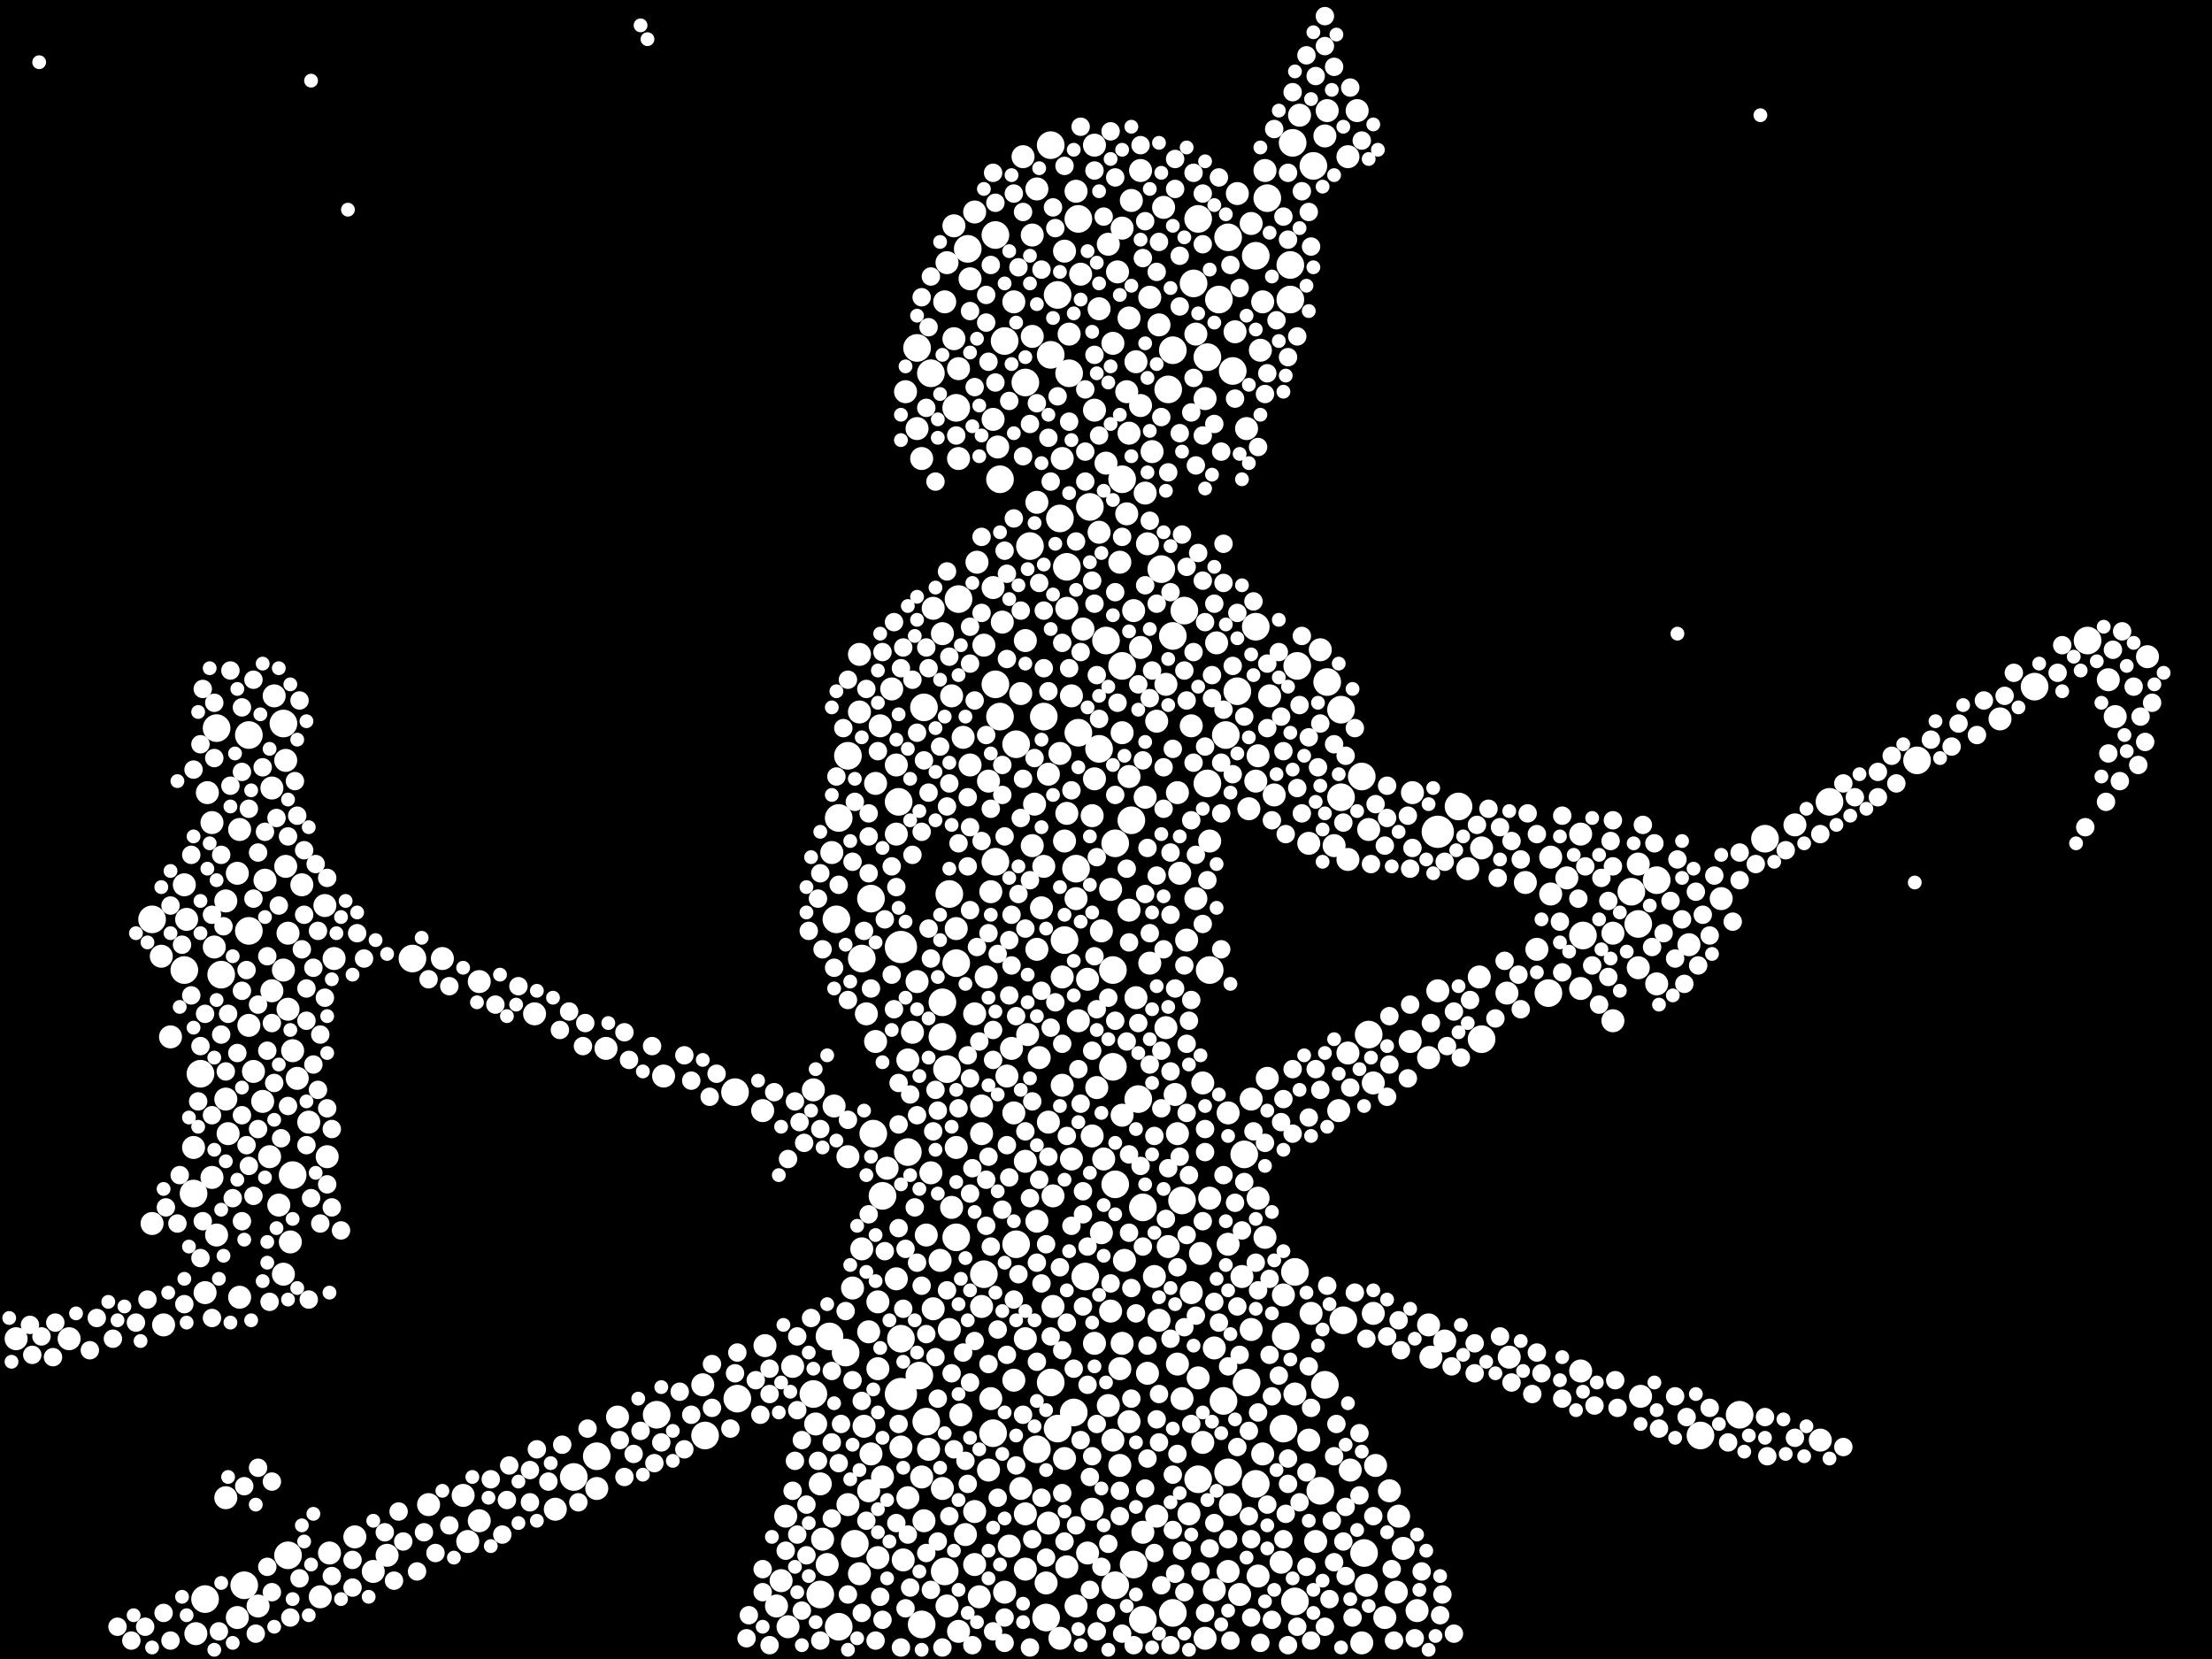 <?xml version="1.0" encoding="utf-8"?>
<svg xmlns="http://www.w3.org/2000/svg"
     xmlns:xlink="http://www.w3.org/1999/xlink" width="1920" height="1440" >

            <defs>
            <style type="text/css"><![CDATA[
circle {stroke: none;}
.c0 {fill: #FFFFFF;}
]]></style>
            </defs>
<rect x="0" y="0" width="1920" height="1440" fill="black"/>
<circle cx="782" cy="1210" r="14" class="c0"/>
<circle cx="782" cy="822" r="14" class="c0"/>
<circle cx="1248" cy="722" r="14" class="c0"/>
<circle cx="1018" cy="552" r="12" class="c0"/>
<circle cx="1008" cy="494" r="12" class="c0"/>
<circle cx="742" cy="1340" r="12" class="c0"/>
<circle cx="868" cy="622" r="12" class="c0"/>
<circle cx="1074" cy="600" r="12" class="c0"/>
<circle cx="1018" cy="304" r="12" class="c0"/>
<circle cx="712" cy="1384" r="12" class="c0"/>
<circle cx="1120" cy="260" r="12" class="c0"/>
<circle cx="1266" cy="700" r="12" class="c0"/>
<circle cx="212" cy="1376" r="12" class="c0"/>
<circle cx="254" cy="1020" r="12" class="c0"/>
<circle cx="1090" cy="222" r="12" class="c0"/>
<circle cx="788" cy="1000" r="12" class="c0"/>
<circle cx="728" cy="710" r="12" class="c0"/>
<circle cx="928" cy="324" r="12" class="c0"/>
<circle cx="946" cy="440" r="12" class="c0"/>
<circle cx="954" cy="650" r="12" class="c0"/>
<circle cx="246" cy="628" r="12" class="c0"/>
<circle cx="992" cy="1048" r="12" class="c0"/>
<circle cx="1124" cy="1104" r="12" class="c0"/>
<circle cx="1152" cy="592" r="12" class="c0"/>
<circle cx="864" cy="748" r="12" class="c0"/>
<circle cx="780" cy="696" r="12" class="c0"/>
<circle cx="900" cy="1258" r="12" class="c0"/>
<circle cx="160" cy="842" r="12" class="c0"/>
<circle cx="1416" cy="774" r="12" class="c0"/>
<circle cx="612" cy="1246" r="12" class="c0"/>
<circle cx="1048" cy="680" r="12" class="c0"/>
<circle cx="1048" cy="310" r="12" class="c0"/>
<circle cx="908" cy="1404" r="12" class="c0"/>
<circle cx="736" cy="656" r="12" class="c0"/>
<circle cx="758" cy="984" r="12" class="c0"/>
<circle cx="766" cy="1038" r="12" class="c0"/>
<circle cx="912" cy="1200" r="12" class="c0"/>
<circle cx="830" cy="836" r="12" class="c0"/>
<circle cx="824" cy="776" r="12" class="c0"/>
<circle cx="1014" cy="338" r="12" class="c0"/>
<circle cx="872" cy="296" r="12" class="c0"/>
<circle cx="818" cy="870" r="12" class="c0"/>
<circle cx="1812" cy="556" r="12" class="c0"/>
<circle cx="720" cy="1160" r="12" class="c0"/>
<circle cx="822" cy="928" r="12" class="c0"/>
<circle cx="1122" cy="124" r="12" class="c0"/>
<circle cx="1058" cy="260" r="12" class="c0"/>
<circle cx="982" cy="712" r="12" class="c0"/>
<circle cx="1510" cy="1228" r="12" class="c0"/>
<circle cx="1070" cy="322" r="12" class="c0"/>
<circle cx="1664" cy="660" r="12" class="c0"/>
<circle cx="748" cy="832" r="12" class="c0"/>
<circle cx="1286" cy="902" r="12" class="c0"/>
<circle cx="920" cy="450" r="12" class="c0"/>
<circle cx="174" cy="932" r="12" class="c0"/>
<circle cx="1040" cy="1284" r="12" class="c0"/>
<circle cx="830" cy="1074" r="12" class="c0"/>
<circle cx="756" cy="780" r="12" class="c0"/>
<circle cx="782" cy="1162" r="12" class="c0"/>
<circle cx="936" cy="190" r="12" class="c0"/>
<circle cx="988" cy="954" r="12" class="c0"/>
<circle cx="1188" cy="898" r="12" class="c0"/>
<circle cx="832" cy="520" r="12" class="c0"/>
<circle cx="706" cy="1210" r="12" class="c0"/>
<circle cx="960" cy="556" r="12" class="c0"/>
<circle cx="1026" cy="1042" r="12" class="c0"/>
<circle cx="818" cy="900" r="12" class="c0"/>
<circle cx="518" cy="1264" r="12" class="c0"/>
<circle cx="1028" cy="530" r="12" class="c0"/>
<circle cx="912" cy="126" r="12" class="c0"/>
<circle cx="974" cy="416" r="12" class="c0"/>
<circle cx="1064" cy="638" r="12" class="c0"/>
<circle cx="1066" cy="1278" r="12" class="c0"/>
<circle cx="934" cy="754" r="12" class="c0"/>
<circle cx="1090" cy="544" r="12" class="c0"/>
<circle cx="1140" cy="144" r="12" class="c0"/>
<circle cx="1036" cy="246" r="12" class="c0"/>
<circle cx="864" cy="594" r="12" class="c0"/>
<circle cx="1532" cy="728" r="12" class="c0"/>
<circle cx="1344" cy="862" r="12" class="c0"/>
<circle cx="1114" cy="1240" r="12" class="c0"/>
<circle cx="968" cy="732" r="12" class="c0"/>
<circle cx="1082" cy="1200" r="12" class="c0"/>
<circle cx="1062" cy="1216" r="12" class="c0"/>
<circle cx="640" cy="1214" r="12" class="c0"/>
<circle cx="1040" cy="190" r="12" class="c0"/>
<circle cx="966" cy="926" r="12" class="c0"/>
<circle cx="802" cy="614" r="12" class="c0"/>
<circle cx="840" cy="216" r="12" class="c0"/>
<circle cx="1166" cy="1146" r="12" class="c0"/>
<circle cx="216" cy="638" r="12" class="c0"/>
<circle cx="1766" cy="596" r="12" class="c0"/>
<circle cx="168" cy="1036" r="12" class="c0"/>
<circle cx="932" cy="1226" r="12" class="c0"/>
<circle cx="1126" cy="578" r="12" class="c0"/>
<circle cx="734" cy="1174" r="12" class="c0"/>
<circle cx="188" cy="632" r="12" class="c0"/>
<circle cx="1182" cy="674" r="12" class="c0"/>
<circle cx="1090" cy="1288" r="12" class="c0"/>
<circle cx="862" cy="1244" r="12" class="c0"/>
<circle cx="800" cy="1410" r="12" class="c0"/>
<circle cx="1476" cy="1246" r="12" class="c0"/>
<circle cx="1164" cy="692" r="12" class="c0"/>
<circle cx="918" cy="1240" r="12" class="c0"/>
<circle cx="216" cy="808" r="12" class="c0"/>
<circle cx="1018" cy="1400" r="12" class="c0"/>
<circle cx="820" cy="1364" r="12" class="c0"/>
<circle cx="192" cy="846" r="12" class="c0"/>
<circle cx="1150" cy="1202" r="12" class="c0"/>
<circle cx="968" cy="1028" r="12" class="c0"/>
<circle cx="1184" cy="1348" r="12" class="c0"/>
<circle cx="968" cy="1376" r="12" class="c0"/>
<circle cx="936" cy="636" r="12" class="c0"/>
<circle cx="1066" cy="206" r="12" class="c0"/>
<circle cx="1116" cy="1160" r="12" class="c0"/>
<circle cx="796" cy="302" r="12" class="c0"/>
<circle cx="1438" cy="764" r="12" class="c0"/>
<circle cx="854" cy="1106" r="12" class="c0"/>
<circle cx="798" cy="1194" r="12" class="c0"/>
<circle cx="882" cy="1080" r="12" class="c0"/>
<circle cx="728" cy="1412" r="12" class="c0"/>
<circle cx="498" cy="1282" r="12" class="c0"/>
<circle cx="1120" cy="230" r="12" class="c0"/>
<circle cx="882" cy="646" r="12" class="c0"/>
<circle cx="906" cy="622" r="12" class="c0"/>
<circle cx="1080" cy="1002" r="12" class="c0"/>
<circle cx="894" cy="474" r="12" class="c0"/>
<circle cx="1100" cy="172" r="12" class="c0"/>
<circle cx="358" cy="832" r="12" class="c0"/>
<circle cx="1588" cy="696" r="12" class="c0"/>
<circle cx="1146" cy="1294" r="12" class="c0"/>
<circle cx="570" cy="1228" r="12" class="c0"/>
<circle cx="924" cy="816" r="12" class="c0"/>
<circle cx="1050" cy="842" r="12" class="c0"/>
<circle cx="804" cy="1234" r="12" class="c0"/>
<circle cx="912" cy="308" r="12" class="c0"/>
<circle cx="132" cy="798" r="12" class="c0"/>
<circle cx="890" cy="332" r="12" class="c0"/>
<circle cx="1374" cy="812" r="12" class="c0"/>
<circle cx="942" cy="1108" r="12" class="c0"/>
<circle cx="974" cy="578" r="12" class="c0"/>
<circle cx="984" cy="1358" r="12" class="c0"/>
<circle cx="178" cy="1388" r="12" class="c0"/>
<circle cx="864" cy="204" r="12" class="c0"/>
<circle cx="830" cy="354" r="12" class="c0"/>
<circle cx="918" cy="256" r="12" class="c0"/>
<circle cx="1422" cy="802" r="12" class="c0"/>
<circle cx="638" cy="948" r="12" class="c0"/>
<circle cx="868" cy="416" r="12" class="c0"/>
<circle cx="250" cy="1350" r="12" class="c0"/>
<circle cx="992" cy="1406" r="12" class="c0"/>
<circle cx="1164" cy="616" r="12" class="c0"/>
<circle cx="1124" cy="1390" r="12" class="c0"/>
<circle cx="926" cy="492" r="12" class="c0"/>
<circle cx="726" cy="798" r="12" class="c0"/>
<circle cx="808" cy="324" r="12" class="c0"/>
<circle cx="966" cy="842" r="12" class="c0"/>
<circle cx="750" cy="1238" r="10" class="c0"/>
<circle cx="978" cy="340" r="10" class="c0"/>
<circle cx="928" cy="290" r="10" class="c0"/>
<circle cx="1072" cy="288" r="10" class="c0"/>
<circle cx="1098" cy="1074" r="10" class="c0"/>
<circle cx="464" cy="880" r="10" class="c0"/>
<circle cx="760" cy="680" r="10" class="c0"/>
<circle cx="852" cy="960" r="10" class="c0"/>
<circle cx="998" cy="836" r="10" class="c0"/>
<circle cx="936" cy="886" r="10" class="c0"/>
<circle cx="828" cy="294" r="10" class="c0"/>
<circle cx="976" cy="1094" r="10" class="c0"/>
<circle cx="1022" cy="1184" r="10" class="c0"/>
<circle cx="162" cy="798" r="10" class="c0"/>
<circle cx="846" cy="184" r="10" class="c0"/>
<circle cx="1240" cy="1150" r="10" class="c0"/>
<circle cx="992" cy="1330" r="10" class="c0"/>
<circle cx="1026" cy="1214" r="10" class="c0"/>
<circle cx="268" cy="974" r="10" class="c0"/>
<circle cx="974" cy="636" r="10" class="c0"/>
<circle cx="974" cy="198" r="10" class="c0"/>
<circle cx="1004" cy="626" r="10" class="c0"/>
<circle cx="1068" cy="1306" r="10" class="c0"/>
<circle cx="1202" cy="1404" r="10" class="c0"/>
<circle cx="1092" cy="656" r="10" class="c0"/>
<circle cx="662" cy="964" r="10" class="c0"/>
<circle cx="1466" cy="820" r="10" class="c0"/>
<circle cx="1172" cy="1276" r="10" class="c0"/>
<circle cx="1046" cy="346" r="10" class="c0"/>
<circle cx="984" cy="530" r="10" class="c0"/>
<circle cx="1422" cy="840" r="10" class="c0"/>
<circle cx="922" cy="398" r="10" class="c0"/>
<circle cx="886" cy="1292" r="10" class="c0"/>
<circle cx="950" cy="356" r="10" class="c0"/>
<circle cx="1212" cy="1382" r="10" class="c0"/>
<circle cx="1254" cy="1164" r="10" class="c0"/>
<circle cx="1360" cy="762" r="10" class="c0"/>
<circle cx="1158" cy="734" r="10" class="c0"/>
<circle cx="956" cy="1070" r="10" class="c0"/>
<circle cx="746" cy="568" r="10" class="c0"/>
<circle cx="890" cy="1362" r="10" class="c0"/>
<circle cx="208" cy="720" r="10" class="c0"/>
<circle cx="1010" cy="180" r="10" class="c0"/>
<circle cx="970" cy="236" r="10" class="c0"/>
<circle cx="870" cy="540" r="10" class="c0"/>
<circle cx="972" cy="1272" r="10" class="c0"/>
<circle cx="736" cy="1306" r="10" class="c0"/>
<circle cx="892" cy="898" r="10" class="c0"/>
<circle cx="1194" cy="1272" r="10" class="c0"/>
<circle cx="974" cy="1166" r="10" class="c0"/>
<circle cx="1218" cy="1344" r="10" class="c0"/>
<circle cx="834" cy="1228" r="10" class="c0"/>
<circle cx="1096" cy="1262" r="10" class="c0"/>
<circle cx="1124" cy="1210" r="10" class="c0"/>
<circle cx="1022" cy="984" r="10" class="c0"/>
<circle cx="1346" cy="744" r="10" class="c0"/>
<circle cx="950" cy="1166" r="10" class="c0"/>
<circle cx="754" cy="1294" r="10" class="c0"/>
<circle cx="762" cy="1130" r="10" class="c0"/>
<circle cx="792" cy="896" r="10" class="c0"/>
<circle cx="1024" cy="758" r="10" class="c0"/>
<circle cx="930" cy="1006" r="10" class="c0"/>
<circle cx="1112" cy="1356" r="10" class="c0"/>
<circle cx="944" cy="850" r="10" class="c0"/>
<circle cx="950" cy="126" r="10" class="c0"/>
<circle cx="846" cy="880" r="10" class="c0"/>
<circle cx="1078" cy="1108" r="10" class="c0"/>
<circle cx="250" cy="810" r="10" class="c0"/>
<circle cx="1224" cy="904" r="10" class="c0"/>
<circle cx="934" cy="780" r="10" class="c0"/>
<circle cx="860" cy="1214" r="10" class="c0"/>
<circle cx="1066" cy="966" r="10" class="c0"/>
<circle cx="1066" cy="1080" r="10" class="c0"/>
<circle cx="940" cy="546" r="10" class="c0"/>
<circle cx="1038" cy="780" r="10" class="c0"/>
<circle cx="816" cy="1094" r="10" class="c0"/>
<circle cx="526" cy="910" r="10" class="c0"/>
<circle cx="862" cy="510" r="10" class="c0"/>
<circle cx="846" cy="1358" r="10" class="c0"/>
<circle cx="920" cy="1422" r="10" class="c0"/>
<circle cx="1066" cy="1364" r="10" class="c0"/>
<circle cx="1056" cy="558" r="10" class="c0"/>
<circle cx="712" cy="1288" r="10" class="c0"/>
<circle cx="972" cy="1188" r="10" class="c0"/>
<circle cx="818" cy="1292" r="10" class="c0"/>
<circle cx="872" cy="1382" r="10" class="c0"/>
<circle cx="980" cy="674" r="10" class="c0"/>
<circle cx="926" cy="706" r="10" class="c0"/>
<circle cx="724" cy="960" r="10" class="c0"/>
<circle cx="754" cy="1156" r="10" class="c0"/>
<circle cx="964" cy="1138" r="10" class="c0"/>
<circle cx="324" cy="1364" r="10" class="c0"/>
<circle cx="1032" cy="1314" r="10" class="c0"/>
<circle cx="1014" cy="1082" r="10" class="c0"/>
<circle cx="406" cy="1338" r="10" class="c0"/>
<circle cx="924" cy="218" r="10" class="c0"/>
<circle cx="236" cy="860" r="10" class="c0"/>
<circle cx="708" cy="1236" r="10" class="c0"/>
<circle cx="854" cy="560" r="10" class="c0"/>
<circle cx="926" cy="1360" r="10" class="c0"/>
<circle cx="1152" cy="96" r="10" class="c0"/>
<circle cx="248" cy="660" r="10" class="c0"/>
<circle cx="852" cy="1134" r="10" class="c0"/>
<circle cx="1002" cy="1108" r="10" class="c0"/>
<circle cx="930" cy="604" r="10" class="c0"/>
<circle cx="206" cy="1404" r="10" class="c0"/>
<circle cx="866" cy="388" r="10" class="c0"/>
<circle cx="980" cy="790" r="10" class="c0"/>
<circle cx="1162" cy="964" r="10" class="c0"/>
<circle cx="934" cy="166" r="10" class="c0"/>
<circle cx="416" cy="1320" r="10" class="c0"/>
<circle cx="674" cy="1394" r="10" class="c0"/>
<circle cx="278" cy="1386" r="10" class="c0"/>
<circle cx="718" cy="1358" r="10" class="c0"/>
<circle cx="402" cy="1298" r="10" class="c0"/>
<circle cx="1346" cy="776" r="10" class="c0"/>
<circle cx="336" cy="1350" r="10" class="c0"/>
<circle cx="610" cy="1202" r="10" class="c0"/>
<circle cx="196" cy="782" r="10" class="c0"/>
<circle cx="206" cy="758" r="10" class="c0"/>
<circle cx="1046" cy="1422" r="10" class="c0"/>
<circle cx="986" cy="314" r="10" class="c0"/>
<circle cx="1206" cy="1294" r="10" class="c0"/>
<circle cx="764" cy="630" r="10" class="c0"/>
<circle cx="1054" cy="1380" r="10" class="c0"/>
<circle cx="1098" cy="148" r="10" class="c0"/>
<circle cx="858" cy="1276" r="10" class="c0"/>
<circle cx="1324" cy="766" r="10" class="c0"/>
<circle cx="922" cy="942" r="10" class="c0"/>
<circle cx="1170" cy="914" r="10" class="c0"/>
<circle cx="262" cy="768" r="10" class="c0"/>
<circle cx="678" cy="1372" r="10" class="c0"/>
<circle cx="846" cy="1312" r="10" class="c0"/>
<circle cx="862" cy="364" r="10" class="c0"/>
<circle cx="1240" cy="918" r="10" class="c0"/>
<circle cx="1192" cy="940" r="10" class="c0"/>
<circle cx="1242" cy="1178" r="10" class="c0"/>
<circle cx="858" cy="678" r="10" class="c0"/>
<circle cx="878" cy="910" r="10" class="c0"/>
<circle cx="778" cy="724" r="10" class="c0"/>
<circle cx="1040" cy="1196" r="10" class="c0"/>
<circle cx="1188" cy="720" r="10" class="c0"/>
<circle cx="752" cy="880" r="10" class="c0"/>
<circle cx="826" cy="604" r="10" class="c0"/>
<circle cx="1372" cy="724" r="10" class="c0"/>
<circle cx="186" cy="822" r="10" class="c0"/>
<circle cx="994" cy="692" r="10" class="c0"/>
<circle cx="1830" cy="590" r="10" class="c0"/>
<circle cx="216" cy="890" r="10" class="c0"/>
<circle cx="184" cy="714" r="10" class="c0"/>
<circle cx="982" cy="174" r="10" class="c0"/>
<circle cx="1424" cy="1212" r="10" class="c0"/>
<circle cx="980" cy="276" r="10" class="c0"/>
<circle cx="938" cy="238" r="10" class="c0"/>
<circle cx="684" cy="1412" r="10" class="c0"/>
<circle cx="1284" cy="848" r="10" class="c0"/>
<circle cx="1136" cy="1250" r="10" class="c0"/>
<circle cx="1438" cy="854" r="10" class="c0"/>
<circle cx="258" cy="936" r="10" class="c0"/>
<circle cx="1182" cy="1426" r="10" class="c0"/>
<circle cx="778" cy="1110" r="10" class="c0"/>
<circle cx="1034" cy="1122" r="10" class="c0"/>
<circle cx="826" cy="1048" r="10" class="c0"/>
<circle cx="1114" cy="1124" r="10" class="c0"/>
<circle cx="950" cy="676" r="10" class="c0"/>
<circle cx="810" cy="1136" r="10" class="c0"/>
<circle cx="830" cy="996" r="10" class="c0"/>
<circle cx="722" cy="740" r="10" class="c0"/>
<circle cx="1170" cy="136" r="10" class="c0"/>
<circle cx="1274" cy="754" r="10" class="c0"/>
<circle cx="906" cy="752" r="10" class="c0"/>
<circle cx="996" cy="1192" r="10" class="c0"/>
<circle cx="784" cy="1354" r="10" class="c0"/>
<circle cx="782" cy="1256" r="10" class="c0"/>
<circle cx="952" cy="944" r="10" class="c0"/>
<circle cx="178" cy="1122" r="10" class="c0"/>
<circle cx="384" cy="832" r="10" class="c0"/>
<circle cx="958" cy="1006" r="10" class="c0"/>
<circle cx="914" cy="1038" r="10" class="c0"/>
<circle cx="234" cy="1004" r="10" class="c0"/>
<circle cx="60" cy="1162" r="10" class="c0"/>
<circle cx="910" cy="974" r="10" class="c0"/>
<circle cx="876" cy="1342" r="10" class="c0"/>
<circle cx="832" cy="320" r="10" class="c0"/>
<circle cx="1192" cy="1140" r="10" class="c0"/>
<circle cx="290" cy="832" r="10" class="c0"/>
<circle cx="756" cy="1262" r="10" class="c0"/>
<circle cx="14" cy="1162" r="10" class="c0"/>
<circle cx="1092" cy="1040" r="10" class="c0"/>
<circle cx="832" cy="1416" r="10" class="c0"/>
<circle cx="1400" cy="810" r="10" class="c0"/>
<circle cx="910" cy="672" r="10" class="c0"/>
<circle cx="1178" cy="96" r="10" class="c0"/>
<circle cx="960" cy="402" r="10" class="c0"/>
<circle cx="1864" cy="570" r="10" class="c0"/>
<circle cx="934" cy="1394" r="10" class="c0"/>
<circle cx="898" cy="698" r="10" class="c0"/>
<circle cx="824" cy="1154" r="10" class="c0"/>
<circle cx="1308" cy="862" r="10" class="c0"/>
<circle cx="948" cy="1310" r="10" class="c0"/>
<circle cx="762" cy="1352" r="10" class="c0"/>
<circle cx="160" cy="768" r="10" class="c0"/>
<circle cx="184" cy="1022" r="10" class="c0"/>
<circle cx="890" cy="1314" r="10" class="c0"/>
<circle cx="920" cy="654" r="10" class="c0"/>
<circle cx="250" cy="876" r="10" class="c0"/>
<circle cx="908" cy="1374" r="10" class="c0"/>
<circle cx="664" cy="1168" r="10" class="c0"/>
<circle cx="914" cy="1134" r="10" class="c0"/>
<circle cx="842" cy="664" r="10" class="c0"/>
<circle cx="1580" cy="1250" r="10" class="c0"/>
<circle cx="282" cy="786" r="10" class="c0"/>
<circle cx="994" cy="428" r="10" class="c0"/>
<circle cx="220" cy="930" r="10" class="c0"/>
<circle cx="924" cy="730" r="10" class="c0"/>
<circle cx="208" cy="1126" r="10" class="c0"/>
<circle cx="850" cy="1386" r="10" class="c0"/>
<circle cx="886" cy="602" r="10" class="c0"/>
<circle cx="888" cy="136" r="10" class="c0"/>
<circle cx="954" cy="462" r="10" class="c0"/>
<circle cx="1214" cy="1316" r="10" class="c0"/>
<circle cx="188" cy="1072" r="10" class="c0"/>
<circle cx="230" cy="764" r="10" class="c0"/>
<circle cx="1186" cy="1376" r="10" class="c0"/>
<circle cx="576" cy="934" r="10" class="c0"/>
<circle cx="236" cy="684" r="10" class="c0"/>
<circle cx="536" cy="1230" r="10" class="c0"/>
<circle cx="1004" cy="1316" r="10" class="c0"/>
<circle cx="996" cy="472" r="10" class="c0"/>
<circle cx="980" cy="1234" r="10" class="c0"/>
<circle cx="890" cy="1008" r="10" class="c0"/>
<circle cx="820" cy="262" r="10" class="c0"/>
<circle cx="990" cy="352" r="10" class="c0"/>
<circle cx="802" cy="1320" r="10" class="c0"/>
<circle cx="848" cy="488" r="10" class="c0"/>
<circle cx="922" cy="848" r="10" class="c0"/>
<circle cx="822" cy="1394" r="10" class="c0"/>
<circle cx="1150" cy="118" r="10" class="c0"/>
<circle cx="832" cy="398" r="10" class="c0"/>
<circle cx="1372" cy="1190" r="10" class="c0"/>
<circle cx="760" cy="904" r="10" class="c0"/>
<circle cx="818" cy="550" r="10" class="c0"/>
<circle cx="1836" cy="622" r="10" class="c0"/>
<circle cx="1170" cy="746" r="10" class="c0"/>
<circle cx="1092" cy="1368" r="10" class="c0"/>
<circle cx="238" cy="604" r="10" class="c0"/>
<circle cx="1094" cy="304" r="10" class="c0"/>
<circle cx="856" cy="848" r="10" class="c0"/>
<circle cx="170" cy="1418" r="10" class="c0"/>
<circle cx="962" cy="1220" r="10" class="c0"/>
<circle cx="900" cy="164" r="10" class="c0"/>
<circle cx="966" cy="298" r="10" class="c0"/>
<circle cx="1082" cy="372" r="10" class="c0"/>
<circle cx="1054" cy="1170" r="10" class="c0"/>
<circle cx="924" cy="1266" r="10" class="c0"/>
<circle cx="810" cy="528" r="10" class="c0"/>
<circle cx="1038" cy="290" r="10" class="c0"/>
<circle cx="1042" cy="1088" r="10" class="c0"/>
<circle cx="766" cy="1282" r="10" class="c0"/>
<circle cx="998" cy="258" r="10" class="c0"/>
<circle cx="972" cy="488" r="10" class="c0"/>
<circle cx="372" cy="1306" r="10" class="c0"/>
<circle cx="762" cy="1188" r="10" class="c0"/>
<circle cx="910" cy="1322" r="10" class="c0"/>
<circle cx="828" cy="196" r="10" class="c0"/>
<circle cx="788" cy="920" r="10" class="c0"/>
<circle cx="778" cy="664" r="10" class="c0"/>
<circle cx="242" cy="1046" r="10" class="c0"/>
<circle cx="416" cy="852" r="10" class="c0"/>
<circle cx="788" cy="1300" r="10" class="c0"/>
<circle cx="880" cy="262" r="10" class="c0"/>
<circle cx="1142" cy="1338" r="10" class="c0"/>
<circle cx="990" cy="562" r="10" class="c0"/>
<circle cx="1000" cy="392" r="10" class="c0"/>
<circle cx="254" cy="912" r="10" class="c0"/>
<circle cx="746" cy="618" r="10" class="c0"/>
<circle cx="196" cy="1300" r="10" class="c0"/>
<circle cx="890" cy="1162" r="10" class="c0"/>
<circle cx="228" cy="956" r="10" class="c0"/>
<circle cx="954" cy="268" r="10" class="c0"/>
<circle cx="246" cy="842" r="10" class="c0"/>
<circle cx="806" cy="1258" r="10" class="c0"/>
<circle cx="786" cy="340" r="10" class="c0"/>
<circle cx="168" cy="996" r="10" class="c0"/>
<circle cx="1050" cy="1040" r="10" class="c0"/>
<circle cx="800" cy="1282" r="10" class="c0"/>
<circle cx="974" cy="968" r="10" class="c0"/>
<circle cx="874" cy="934" r="10" class="c0"/>
<circle cx="748" cy="1084" r="10" class="c0"/>
<circle cx="1102" cy="604" r="10" class="c0"/>
<circle cx="880" cy="966" r="10" class="c0"/>
<circle cx="770" cy="1014" r="10" class="c0"/>
<circle cx="1248" cy="860" r="10" class="c0"/>
<circle cx="836" cy="640" r="10" class="c0"/>
<circle cx="1084" cy="702" r="10" class="c0"/>
<circle cx="1286" cy="736" r="10" class="c0"/>
<circle cx="964" cy="772" r="10" class="c0"/>
<circle cx="890" cy="556" r="10" class="c0"/>
<circle cx="944" cy="1348" r="10" class="c0"/>
<circle cx="1012" cy="892" r="10" class="c0"/>
<circle cx="948" cy="708" r="10" class="c0"/>
<circle cx="252" cy="1078" r="10" class="c0"/>
<circle cx="1076" cy="1384" r="10" class="c0"/>
<circle cx="1086" cy="194" r="10" class="c0"/>
<circle cx="1138" cy="1140" r="10" class="c0"/>
<circle cx="948" cy="986" r="10" class="c0"/>
<circle cx="1334" cy="824" r="10" class="c0"/>
<circle cx="904" cy="788" r="10" class="c0"/>
<circle cx="956" cy="808" r="10" class="c0"/>
<circle cx="1020" cy="950" r="10" class="c0"/>
<circle cx="140" cy="830" r="10" class="c0"/>
<circle cx="688" cy="1186" r="10" class="c0"/>
<circle cx="966" cy="1250" r="10" class="c0"/>
<circle cx="1086" cy="1154" r="10" class="c0"/>
<circle cx="838" cy="1332" r="10" class="c0"/>
<circle cx="852" cy="984" r="10" class="c0"/>
<circle cx="1310" cy="1178" r="10" class="c0"/>
<circle cx="248" cy="752" r="10" class="c0"/>
<circle cx="224" cy="1394" r="10" class="c0"/>
<circle cx="746" cy="1366" r="10" class="c0"/>
<circle cx="896" cy="204" r="10" class="c0"/>
<circle cx="714" cy="1336" r="10" class="c0"/>
<circle cx="900" cy="1060" r="10" class="c0"/>
<circle cx="796" cy="372" r="10" class="c0"/>
<circle cx="736" cy="1004" r="10" class="c0"/>
<circle cx="482" cy="1310" r="10" class="c0"/>
<circle cx="196" cy="954" r="10" class="c0"/>
<circle cx="796" cy="852" r="10" class="c0"/>
<circle cx="900" cy="436" r="10" class="c0"/>
<circle cx="1136" cy="732" r="10" class="c0"/>
<circle cx="1096" cy="262" r="10" class="c0"/>
<circle cx="990" cy="148" r="10" class="c0"/>
<circle cx="1736" cy="624" r="10" class="c0"/>
<circle cx="822" cy="228" r="10" class="c0"/>
<circle cx="896" cy="292" r="10" class="c0"/>
<circle cx="1400" cy="886" r="10" class="c0"/>
<circle cx="132" cy="1062" r="10" class="c0"/>
<circle cx="1226" cy="688" r="10" class="c0"/>
<circle cx="284" cy="1004" r="10" class="c0"/>
<circle cx="246" cy="1106" r="10" class="c0"/>
<circle cx="804" cy="1072" r="10" class="c0"/>
<circle cx="1012" cy="594" r="10" class="c0"/>
<circle cx="682" cy="1316" r="10" class="c0"/>
<circle cx="774" cy="598" r="10" class="c0"/>
<circle cx="900" cy="824" r="10" class="c0"/>
<circle cx="1050" cy="730" r="10" class="c0"/>
<circle cx="800" cy="398" r="10" class="c0"/>
<circle cx="1100" cy="936" r="10" class="c0"/>
<circle cx="740" cy="1118" r="10" class="c0"/>
<circle cx="1422" cy="750" r="10" class="c0"/>
<circle cx="308" cy="1334" r="10" class="c0"/>
<circle cx="1146" cy="564" r="10" class="c0"/>
<circle cx="1086" cy="954" r="10" class="c0"/>
<circle cx="986" cy="866" r="10" class="c0"/>
<circle cx="1494" cy="780" r="10" class="c0"/>
<circle cx="902" cy="918" r="10" class="c0"/>
<circle cx="706" cy="946" r="10" class="c0"/>
<circle cx="926" cy="528" r="10" class="c0"/>
<circle cx="1372" cy="858" r="10" class="c0"/>
<circle cx="1106" cy="690" r="10" class="c0"/>
<circle cx="1558" cy="716" r="10" class="c0"/>
<circle cx="896" cy="734" r="10" class="c0"/>
<circle cx="1090" cy="678" r="10" class="c0"/>
<circle cx="1022" cy="688" r="10" class="c0"/>
<circle cx="142" cy="1150" r="10" class="c0"/>
<circle cx="860" cy="774" r="10" class="c0"/>
<circle cx="830" cy="806" r="10" class="c0"/>
<circle cx="842" cy="242" r="10" class="c0"/>
<circle cx="1006" cy="1146" r="10" class="c0"/>
<circle cx="1034" cy="630" r="10" class="c0"/>
<circle cx="1044" cy="940" r="10" class="c0"/>
<circle cx="808" cy="1018" r="10" class="c0"/>
<circle cx="1030" cy="816" r="10" class="c0"/>
<circle cx="148" cy="900" r="10" class="c0"/>
<circle cx="1128" cy="100" r="10" class="c0"/>
<circle cx="180" cy="688" r="10" class="c0"/>
<circle cx="978" cy="446" r="10" class="c0"/>
<circle cx="962" cy="212" r="10" class="c0"/>
<circle cx="1230" cy="1398" r="10" class="c0"/>
<circle cx="880" cy="1198" r="10" class="c0"/>
<circle cx="980" cy="376" r="10" class="c0"/>
<circle cx="198" cy="984" r="10" class="c0"/>
<circle cx="1044" cy="1252" r="10" class="c0"/>
<circle cx="286" cy="1348" r="10" class="c0"/>
<circle cx="1006" cy="282" r="10" class="c0"/>
<circle cx="1074" cy="168" r="10" class="c0"/>
<circle cx="518" cy="1292" r="10" class="c0"/>
<circle cx="1532" cy="1230" r="8" class="c0"/>
<circle cx="1142" cy="66" r="8" class="c0"/>
<circle cx="878" cy="838" r="8" class="c0"/>
<circle cx="842" cy="270" r="8" class="c0"/>
<circle cx="728" cy="768" r="8" class="c0"/>
<circle cx="1088" cy="982" r="8" class="c0"/>
<circle cx="880" cy="168" r="8" class="c0"/>
<circle cx="1018" cy="1280" r="8" class="c0"/>
<circle cx="896" cy="956" r="8" class="c0"/>
<circle cx="922" cy="558" r="8" class="c0"/>
<circle cx="1008" cy="1376" r="8" class="c0"/>
<circle cx="1384" cy="1220" r="8" class="c0"/>
<circle cx="296" cy="1068" r="8" class="c0"/>
<circle cx="1024" cy="376" r="8" class="c0"/>
<circle cx="764" cy="1386" r="8" class="c0"/>
<circle cx="1280" cy="1166" r="8" class="c0"/>
<circle cx="1126" cy="684" r="8" class="c0"/>
<circle cx="1292" cy="702" r="8" class="c0"/>
<circle cx="768" cy="798" r="8" class="c0"/>
<circle cx="508" cy="888" r="8" class="c0"/>
<circle cx="904" cy="1114" r="8" class="c0"/>
<circle cx="192" cy="898" r="8" class="c0"/>
<circle cx="994" cy="776" r="8" class="c0"/>
<circle cx="692" cy="1160" r="8" class="c0"/>
<circle cx="1098" cy="342" r="8" class="c0"/>
<circle cx="884" cy="776" r="8" class="c0"/>
<circle cx="488" cy="1254" r="8" class="c0"/>
<circle cx="726" cy="674" r="8" class="c0"/>
<circle cx="722" cy="1252" r="8" class="c0"/>
<circle cx="378" cy="1348" r="8" class="c0"/>
<circle cx="1254" cy="748" r="8" class="c0"/>
<circle cx="850" cy="904" r="8" class="c0"/>
<circle cx="1610" cy="692" r="8" class="c0"/>
<circle cx="1060" cy="392" r="8" class="c0"/>
<circle cx="1058" cy="1148" r="8" class="c0"/>
<circle cx="1046" cy="540" r="8" class="c0"/>
<circle cx="940" cy="1034" r="8" class="c0"/>
<circle cx="550" cy="1262" r="8" class="c0"/>
<circle cx="168" cy="668" r="8" class="c0"/>
<circle cx="948" cy="912" r="8" class="c0"/>
<circle cx="944" cy="1202" r="8" class="c0"/>
<circle cx="1242" cy="888" r="8" class="c0"/>
<circle cx="1040" cy="480" r="8" class="c0"/>
<circle cx="1094" cy="1426" r="8" class="c0"/>
<circle cx="866" cy="1154" r="8" class="c0"/>
<circle cx="856" cy="638" r="8" class="c0"/>
<circle cx="1748" cy="584" r="8" class="c0"/>
<circle cx="880" cy="1128" r="8" class="c0"/>
<circle cx="1356" cy="1214" r="8" class="c0"/>
<circle cx="1146" cy="946" r="8" class="c0"/>
<circle cx="796" cy="636" r="8" class="c0"/>
<circle cx="972" cy="1316" r="8" class="c0"/>
<circle cx="1006" cy="210" r="8" class="c0"/>
<circle cx="912" cy="1160" r="8" class="c0"/>
<circle cx="662" cy="1362" r="8" class="c0"/>
<circle cx="806" cy="688" r="8" class="c0"/>
<circle cx="810" cy="982" r="8" class="c0"/>
<circle cx="688" cy="1294" r="8" class="c0"/>
<circle cx="852" cy="466" r="8" class="c0"/>
<circle cx="894" cy="368" r="8" class="c0"/>
<circle cx="436" cy="1332" r="8" class="c0"/>
<circle cx="1202" cy="734" r="8" class="c0"/>
<circle cx="990" cy="126" r="8" class="c0"/>
<circle cx="1072" cy="1044" r="8" class="c0"/>
<circle cx="622" cy="932" r="8" class="c0"/>
<circle cx="1036" cy="150" r="8" class="c0"/>
<circle cx="128" cy="1128" r="8" class="c0"/>
<circle cx="910" cy="600" r="8" class="c0"/>
<circle cx="778" cy="1322" r="8" class="c0"/>
<circle cx="922" cy="906" r="8" class="c0"/>
<circle cx="142" cy="1400" r="8" class="c0"/>
<circle cx="858" cy="810" r="8" class="c0"/>
<circle cx="244" cy="988" r="8" class="c0"/>
<circle cx="154" cy="1062" r="8" class="c0"/>
<circle cx="1830" cy="654" r="8" class="c0"/>
<circle cx="786" cy="1084" r="8" class="c0"/>
<circle cx="926" cy="1148" r="8" class="c0"/>
<circle cx="306" cy="1354" r="8" class="c0"/>
<circle cx="232" cy="830" r="8" class="c0"/>
<circle cx="1046" cy="648" r="8" class="c0"/>
<circle cx="682" cy="1346" r="8" class="c0"/>
<circle cx="206" cy="914" r="8" class="c0"/>
<circle cx="1104" cy="1406" r="8" class="c0"/>
<circle cx="1044" cy="168" r="8" class="c0"/>
<circle cx="48" cy="1148" r="8" class="c0"/>
<circle cx="884" cy="232" r="8" class="c0"/>
<circle cx="896" cy="1336" r="8" class="c0"/>
<circle cx="184" cy="1144" r="8" class="c0"/>
<circle cx="1136" cy="184" r="8" class="c0"/>
<circle cx="814" cy="1338" r="8" class="c0"/>
<circle cx="1030" cy="608" r="8" class="c0"/>
<circle cx="734" cy="1138" r="8" class="c0"/>
<circle cx="736" cy="1384" r="8" class="c0"/>
<circle cx="1016" cy="740" r="8" class="c0"/>
<circle cx="126" cy="1412" r="8" class="c0"/>
<circle cx="1810" cy="718" r="8" class="c0"/>
<circle cx="986" cy="1140" r="8" class="c0"/>
<circle cx="1020" cy="858" r="8" class="c0"/>
<circle cx="1302" cy="1160" r="8" class="c0"/>
<circle cx="1116" cy="1314" r="8" class="c0"/>
<circle cx="224" cy="980" r="8" class="c0"/>
<circle cx="894" cy="1430" r="8" class="c0"/>
<circle cx="794" cy="1048" r="8" class="c0"/>
<circle cx="1118" cy="208" r="8" class="c0"/>
<circle cx="98" cy="1162" r="8" class="c0"/>
<circle cx="1086" cy="1404" r="8" class="c0"/>
<circle cx="1852" cy="596" r="8" class="c0"/>
<circle cx="994" cy="508" r="8" class="c0"/>
<circle cx="1054" cy="368" r="8" class="c0"/>
<circle cx="980" cy="818" r="8" class="c0"/>
<circle cx="546" cy="920" r="8" class="c0"/>
<circle cx="968" cy="514" r="8" class="c0"/>
<circle cx="1306" cy="834" r="8" class="c0"/>
<circle cx="822" cy="1120" r="8" class="c0"/>
<circle cx="426" cy="1284" r="8" class="c0"/>
<circle cx="830" cy="378" r="8" class="c0"/>
<circle cx="1028" cy="1382" r="8" class="c0"/>
<circle cx="1676" cy="642" r="8" class="c0"/>
<circle cx="876" cy="864" r="8" class="c0"/>
<circle cx="1206" cy="882" r="8" class="c0"/>
<circle cx="1050" cy="1344" r="8" class="c0"/>
<circle cx="968" cy="154" r="8" class="c0"/>
<circle cx="968" cy="690" r="8" class="c0"/>
<circle cx="350" cy="1338" r="8" class="c0"/>
<circle cx="1694" cy="648" r="8" class="c0"/>
<circle cx="1210" cy="1424" r="8" class="c0"/>
<circle cx="1046" cy="1000" r="8" class="c0"/>
<circle cx="156" cy="1020" r="8" class="c0"/>
<circle cx="176" cy="1060" r="8" class="c0"/>
<circle cx="776" cy="876" r="8" class="c0"/>
<circle cx="1012" cy="1058" r="8" class="c0"/>
<circle cx="220" cy="1038" r="8" class="c0"/>
<circle cx="900" cy="1182" r="8" class="c0"/>
<circle cx="998" cy="924" r="8" class="c0"/>
<circle cx="790" cy="950" r="8" class="c0"/>
<circle cx="1396" cy="848" r="8" class="c0"/>
<circle cx="1298" cy="884" r="8" class="c0"/>
<circle cx="1090" cy="1096" r="8" class="c0"/>
<circle cx="1558" cy="1248" r="8" class="c0"/>
<circle cx="1580" cy="724" r="8" class="c0"/>
<circle cx="1330" cy="1210" r="8" class="c0"/>
<circle cx="1158" cy="58" r="8" class="c0"/>
<circle cx="1136" cy="970" r="8" class="c0"/>
<circle cx="1002" cy="1348" r="8" class="c0"/>
<circle cx="656" cy="1198" r="8" class="c0"/>
<circle cx="1454" cy="1212" r="8" class="c0"/>
<circle cx="194" cy="804" r="8" class="c0"/>
<circle cx="264" cy="738" r="8" class="c0"/>
<circle cx="634" cy="1240" r="8" class="c0"/>
<circle cx="826" cy="1192" r="8" class="c0"/>
<circle cx="938" cy="110" r="8" class="c0"/>
<circle cx="202" cy="1040" r="8" class="c0"/>
<circle cx="998" cy="810" r="8" class="c0"/>
<circle cx="306" cy="1378" r="8" class="c0"/>
<circle cx="178" cy="880" r="8" class="c0"/>
<circle cx="1076" cy="1176" r="8" class="c0"/>
<circle cx="878" cy="794" r="8" class="c0"/>
<circle cx="980" cy="1002" r="8" class="c0"/>
<circle cx="1098" cy="992" r="8" class="c0"/>
<circle cx="870" cy="1050" r="8" class="c0"/>
<circle cx="740" cy="1198" r="8" class="c0"/>
<circle cx="1262" cy="1418" r="8" class="c0"/>
<circle cx="232" cy="912" r="8" class="c0"/>
<circle cx="460" cy="1276" r="8" class="c0"/>
<circle cx="886" cy="530" r="8" class="c0"/>
<circle cx="1062" cy="1020" r="8" class="c0"/>
<circle cx="980" cy="1070" r="8" class="c0"/>
<circle cx="1398" cy="730" r="8" class="c0"/>
<circle cx="1630" cy="670" r="8" class="c0"/>
<circle cx="1136" cy="1186" r="8" class="c0"/>
<circle cx="1722" cy="608" r="8" class="c0"/>
<circle cx="822" cy="700" r="8" class="c0"/>
<circle cx="1030" cy="966" r="8" class="c0"/>
<circle cx="1194" cy="698" r="8" class="c0"/>
<circle cx="334" cy="1330" r="8" class="c0"/>
<circle cx="858" cy="314" r="8" class="c0"/>
<circle cx="842" cy="1200" r="8" class="c0"/>
<circle cx="260" cy="608" r="8" class="c0"/>
<circle cx="250" cy="726" r="8" class="c0"/>
<circle cx="1086" cy="1336" r="8" class="c0"/>
<circle cx="1026" cy="1346" r="8" class="c0"/>
<circle cx="702" cy="808" r="8" class="c0"/>
<circle cx="460" cy="1304" r="8" class="c0"/>
<circle cx="1114" cy="954" r="8" class="c0"/>
<circle cx="1102" cy="1176" r="8" class="c0"/>
<circle cx="1092" cy="1226" r="8" class="c0"/>
<circle cx="1122" cy="984" r="8" class="c0"/>
<circle cx="288" cy="1048" r="8" class="c0"/>
<circle cx="914" cy="180" r="8" class="c0"/>
<circle cx="736" cy="868" r="8" class="c0"/>
<circle cx="236" cy="888" r="8" class="c0"/>
<circle cx="902" cy="506" r="8" class="c0"/>
<circle cx="832" cy="962" r="8" class="c0"/>
<circle cx="1152" cy="1116" r="8" class="c0"/>
<circle cx="998" cy="606" r="8" class="c0"/>
<circle cx="1108" cy="278" r="8" class="c0"/>
<circle cx="1150" cy="1412" r="8" class="c0"/>
<circle cx="1072" cy="346" r="8" class="c0"/>
<circle cx="1002" cy="986" r="8" class="c0"/>
<circle cx="1128" cy="612" r="8" class="c0"/>
<circle cx="748" cy="1216" r="8" class="c0"/>
<circle cx="660" cy="1228" r="8" class="c0"/>
<circle cx="1224" cy="754" r="8" class="c0"/>
<circle cx="650" cy="1402" r="8" class="c0"/>
<circle cx="1008" cy="362" r="8" class="c0"/>
<circle cx="542" cy="1282" r="8" class="c0"/>
<circle cx="1510" cy="740" r="8" class="c0"/>
<circle cx="856" cy="1024" r="8" class="c0"/>
<circle cx="250" cy="960" r="8" class="c0"/>
<circle cx="1646" cy="680" r="8" class="c0"/>
<circle cx="476" cy="1286" r="8" class="c0"/>
<circle cx="1460" cy="798" r="8" class="c0"/>
<circle cx="274" cy="750" r="8" class="c0"/>
<circle cx="1158" cy="1356" r="8" class="c0"/>
<circle cx="1114" cy="188" r="8" class="c0"/>
<circle cx="1434" cy="822" r="8" class="c0"/>
<circle cx="1478" cy="794" r="8" class="c0"/>
<circle cx="198" cy="880" r="8" class="c0"/>
<circle cx="796" cy="968" r="8" class="c0"/>
<circle cx="284" cy="1028" r="8" class="c0"/>
<circle cx="1312" cy="1200" r="8" class="c0"/>
<circle cx="872" cy="1404" r="8" class="c0"/>
<circle cx="1402" cy="1198" r="8" class="c0"/>
<circle cx="970" cy="610" r="8" class="c0"/>
<circle cx="216" cy="1012" r="8" class="c0"/>
<circle cx="1484" cy="1222" r="8" class="c0"/>
<circle cx="268" cy="1128" r="8" class="c0"/>
<circle cx="224" cy="1274" r="8" class="c0"/>
<circle cx="1032" cy="1020" r="8" class="c0"/>
<circle cx="952" cy="586" r="8" class="c0"/>
<circle cx="210" cy="1060" r="8" class="c0"/>
<circle cx="908" cy="1080" r="8" class="c0"/>
<circle cx="1102" cy="1110" r="8" class="c0"/>
<circle cx="1136" cy="640" r="8" class="c0"/>
<circle cx="790" cy="1378" r="8" class="c0"/>
<circle cx="838" cy="1268" r="8" class="c0"/>
<circle cx="728" cy="1270" r="8" class="c0"/>
<circle cx="888" cy="396" r="8" class="c0"/>
<circle cx="1488" cy="760" r="8" class="c0"/>
<circle cx="694" cy="974" r="8" class="c0"/>
<circle cx="1222" cy="936" r="8" class="c0"/>
<circle cx="1462" cy="854" r="8" class="c0"/>
<circle cx="1842" cy="548" r="8" class="c0"/>
<circle cx="1456" cy="746" r="8" class="c0"/>
<circle cx="800" cy="258" r="8" class="c0"/>
<circle cx="928" cy="366" r="8" class="c0"/>
<circle cx="1400" cy="752" r="8" class="c0"/>
<circle cx="776" cy="540" r="8" class="c0"/>
<circle cx="278" cy="898" r="8" class="c0"/>
<circle cx="842" cy="718" r="8" class="c0"/>
<circle cx="942" cy="418" r="8" class="c0"/>
<circle cx="1034" cy="868" r="8" class="c0"/>
<circle cx="950" cy="308" r="8" class="c0"/>
<circle cx="1862" cy="644" r="8" class="c0"/>
<circle cx="742" cy="696" r="8" class="c0"/>
<circle cx="922" cy="1296" r="8" class="c0"/>
<circle cx="1036" cy="566" r="8" class="c0"/>
<circle cx="844" cy="1014" r="8" class="c0"/>
<circle cx="740" cy="748" r="8" class="c0"/>
<circle cx="1160" cy="1236" r="8" class="c0"/>
<circle cx="1262" cy="878" r="8" class="c0"/>
<circle cx="1122" cy="928" r="8" class="c0"/>
<circle cx="672" cy="948" r="8" class="c0"/>
<circle cx="1436" cy="732" r="8" class="c0"/>
<circle cx="1048" cy="764" r="8" class="c0"/>
<circle cx="1014" cy="1014" r="8" class="c0"/>
<circle cx="1224" cy="872" r="8" class="c0"/>
<circle cx="1054" cy="1322" r="8" class="c0"/>
<circle cx="752" cy="1320" r="8" class="c0"/>
<circle cx="1074" cy="1134" r="8" class="c0"/>
<circle cx="994" cy="1292" r="8" class="c0"/>
<circle cx="266" cy="858" r="8" class="c0"/>
<circle cx="964" cy="114" r="8" class="c0"/>
<circle cx="978" cy="904" r="8" class="c0"/>
<circle cx="186" cy="610" r="8" class="c0"/>
<circle cx="916" cy="870" r="8" class="c0"/>
<circle cx="876" cy="816" r="8" class="c0"/>
<circle cx="1010" cy="666" r="8" class="c0"/>
<circle cx="1172" cy="944" r="8" class="c0"/>
<circle cx="1216" cy="1172" r="8" class="c0"/>
<circle cx="172" cy="956" r="8" class="c0"/>
<circle cx="1062" cy="506" r="8" class="c0"/>
<circle cx="1060" cy="662" r="8" class="c0"/>
<circle cx="862" cy="894" r="8" class="c0"/>
<circle cx="952" cy="1416" r="8" class="c0"/>
<circle cx="212" cy="1290" r="8" class="c0"/>
<circle cx="1472" cy="774" r="8" class="c0"/>
<circle cx="184" cy="968" r="8" class="c0"/>
<circle cx="258" cy="708" r="8" class="c0"/>
<circle cx="1100" cy="1306" r="8" class="c0"/>
<circle cx="1302" cy="718" r="8" class="c0"/>
<circle cx="928" cy="580" r="8" class="c0"/>
<circle cx="1168" cy="1368" r="8" class="c0"/>
<circle cx="860" cy="230" r="8" class="c0"/>
<circle cx="1088" cy="522" r="8" class="c0"/>
<circle cx="924" cy="1338" r="8" class="c0"/>
<circle cx="78" cy="1172" r="8" class="c0"/>
<circle cx="1138" cy="1424" r="8" class="c0"/>
<circle cx="542" cy="896" r="8" class="c0"/>
<circle cx="1150" cy="14" r="8" class="c0"/>
<circle cx="1038" cy="404" r="8" class="c0"/>
<circle cx="938" cy="958" r="8" class="c0"/>
<circle cx="946" cy="1282" r="8" class="c0"/>
<circle cx="240" cy="710" r="8" class="c0"/>
<circle cx="766" cy="1406" r="8" class="c0"/>
<circle cx="842" cy="576" r="8" class="c0"/>
<circle cx="1166" cy="1338" r="8" class="c0"/>
<circle cx="272" cy="840" r="8" class="c0"/>
<circle cx="252" cy="1404" r="8" class="c0"/>
<circle cx="874" cy="498" r="8" class="c0"/>
<circle cx="812" cy="946" r="8" class="c0"/>
<circle cx="774" cy="752" r="8" class="c0"/>
<circle cx="880" cy="450" r="8" class="c0"/>
<circle cx="946" cy="1380" r="8" class="c0"/>
<circle cx="1318" cy="846" r="8" class="c0"/>
<circle cx="346" cy="1312" r="8" class="c0"/>
<circle cx="1444" cy="810" r="8" class="c0"/>
<circle cx="712" cy="758" r="8" class="c0"/>
<circle cx="992" cy="224" r="8" class="c0"/>
<circle cx="808" cy="832" r="8" class="c0"/>
<circle cx="998" cy="452" r="8" class="c0"/>
<circle cx="840" cy="1288" r="8" class="c0"/>
<circle cx="710" cy="780" r="8" class="c0"/>
<circle cx="754" cy="726" r="8" class="c0"/>
<circle cx="930" cy="1064" r="8" class="c0"/>
<circle cx="1000" cy="582" r="8" class="c0"/>
<circle cx="148" cy="786" r="8" class="c0"/>
<circle cx="210" cy="860" r="8" class="c0"/>
<circle cx="200" cy="582" r="8" class="c0"/>
<circle cx="1856" cy="664" r="8" class="c0"/>
<circle cx="1252" cy="1384" r="8" class="c0"/>
<circle cx="1074" cy="1256" r="8" class="c0"/>
<circle cx="756" cy="858" r="8" class="c0"/>
<circle cx="1110" cy="566" r="8" class="c0"/>
<circle cx="968" cy="886" r="8" class="c0"/>
<circle cx="822" cy="496" r="8" class="c0"/>
<circle cx="954" cy="624" r="8" class="c0"/>
<circle cx="888" cy="184" r="8" class="c0"/>
<circle cx="1356" cy="844" r="8" class="c0"/>
<circle cx="1382" cy="838" r="8" class="c0"/>
<circle cx="502" cy="1304" r="8" class="c0"/>
<circle cx="954" cy="378" r="8" class="c0"/>
<circle cx="1004" cy="1232" r="8" class="c0"/>
<circle cx="1044" cy="802" r="8" class="c0"/>
<circle cx="1356" cy="708" r="8" class="c0"/>
<circle cx="1172" cy="76" r="8" class="c0"/>
<circle cx="890" cy="806" r="8" class="c0"/>
<circle cx="1534" cy="1264" r="8" class="c0"/>
<circle cx="1008" cy="962" r="8" class="c0"/>
<circle cx="1700" cy="628" r="8" class="c0"/>
<circle cx="996" cy="1266" r="8" class="c0"/>
<circle cx="906" cy="580" r="8" class="c0"/>
<circle cx="840" cy="692" r="8" class="c0"/>
<circle cx="266" cy="994" r="8" class="c0"/>
<circle cx="594" cy="1258" r="8" class="c0"/>
<circle cx="210" cy="670" r="8" class="c0"/>
<circle cx="1134" cy="1360" r="8" class="c0"/>
<circle cx="950" cy="524" r="8" class="c0"/>
<circle cx="816" cy="648" r="8" class="c0"/>
<circle cx="1024" cy="266" r="8" class="c0"/>
<circle cx="1054" cy="524" r="8" class="c0"/>
<circle cx="1110" cy="1194" r="8" class="c0"/>
<circle cx="648" cy="1422" r="8" class="c0"/>
<circle cx="812" cy="418" r="8" class="c0"/>
<circle cx="310" cy="810" r="8" class="c0"/>
<circle cx="1100" cy="632" r="8" class="c0"/>
<circle cx="216" cy="702" r="8" class="c0"/>
<circle cx="1426" cy="716" r="8" class="c0"/>
<circle cx="888" cy="1228" r="8" class="c0"/>
<circle cx="704" cy="1144" r="8" class="c0"/>
<circle cx="1440" cy="1240" r="8" class="c0"/>
<circle cx="1114" cy="652" r="8" class="c0"/>
<circle cx="920" cy="1100" r="8" class="c0"/>
<circle cx="288" cy="1368" r="8" class="c0"/>
<circle cx="860" cy="702" r="8" class="c0"/>
<circle cx="566" cy="908" r="8" class="c0"/>
<circle cx="1600" cy="1256" r="8" class="c0"/>
<circle cx="1484" cy="812" r="8" class="c0"/>
<circle cx="1130" cy="706" r="8" class="c0"/>
<circle cx="874" cy="994" r="8" class="c0"/>
<circle cx="1024" cy="222" r="8" class="c0"/>
<circle cx="754" cy="706" r="8" class="c0"/>
<circle cx="1786" cy="584" r="8" class="c0"/>
<circle cx="1510" cy="764" r="8" class="c0"/>
<circle cx="828" cy="1258" r="8" class="c0"/>
<circle cx="1016" cy="514" r="8" class="c0"/>
<circle cx="862" cy="1416" r="8" class="c0"/>
<circle cx="278" cy="1062" r="8" class="c0"/>
<circle cx="950" cy="830" r="8" class="c0"/>
<circle cx="1474" cy="838" r="8" class="c0"/>
<circle cx="1154" cy="1388" r="8" class="c0"/>
<circle cx="600" cy="938" r="8" class="c0"/>
<circle cx="736" cy="590" r="8" class="c0"/>
<circle cx="1020" cy="1366" r="8" class="c0"/>
<circle cx="856" cy="1064" r="8" class="c0"/>
<circle cx="276" cy="946" r="8" class="c0"/>
<circle cx="982" cy="1118" r="8" class="c0"/>
<circle cx="802" cy="660" r="8" class="c0"/>
<circle cx="1226" cy="736" r="8" class="c0"/>
<circle cx="1116" cy="724" r="8" class="c0"/>
<circle cx="166" cy="742" r="8" class="c0"/>
<circle cx="192" cy="742" r="8" class="c0"/>
<circle cx="754" cy="1054" r="8" class="c0"/>
<circle cx="1740" cy="604" r="8" class="c0"/>
<circle cx="1034" cy="712" r="8" class="c0"/>
<circle cx="372" cy="850" r="8" class="c0"/>
<circle cx="1326" cy="706" r="8" class="c0"/>
<circle cx="242" cy="786" r="8" class="c0"/>
<circle cx="506" cy="908" r="8" class="c0"/>
<circle cx="276" cy="808" r="8" class="c0"/>
<circle cx="1250" cy="1402" r="8" class="c0"/>
<circle cx="978" cy="754" r="8" class="c0"/>
<circle cx="1504" cy="800" r="8" class="c0"/>
<circle cx="836" cy="1174" r="8" class="c0"/>
<circle cx="1280" cy="1192" r="8" class="c0"/>
<circle cx="862" cy="150" r="8" class="c0"/>
<circle cx="750" cy="808" r="8" class="c0"/>
<circle cx="114" cy="1424" r="8" class="c0"/>
<circle cx="316" cy="832" r="8" class="c0"/>
<circle cx="906" cy="530" r="8" class="c0"/>
<circle cx="1400" cy="712" r="8" class="c0"/>
<circle cx="700" cy="1350" r="8" class="c0"/>
<circle cx="924" cy="144" r="8" class="c0"/>
<circle cx="148" cy="1424" r="8" class="c0"/>
<circle cx="712" cy="980" r="8" class="c0"/>
<circle cx="1840" cy="678" r="8" class="c0"/>
<circle cx="1052" cy="586" r="8" class="c0"/>
<circle cx="144" cy="1048" r="8" class="c0"/>
<circle cx="1044" cy="1060" r="8" class="c0"/>
<circle cx="176" cy="598" r="8" class="c0"/>
<circle cx="904" cy="860" r="8" class="c0"/>
<circle cx="782" cy="580" r="8" class="c0"/>
<circle cx="1222" cy="708" r="8" class="c0"/>
<circle cx="780" cy="976" r="8" class="c0"/>
<circle cx="1142" cy="928" r="8" class="c0"/>
<circle cx="814" cy="1214" r="8" class="c0"/>
<circle cx="1118" cy="1288" r="8" class="c0"/>
<circle cx="1146" cy="628" r="8" class="c0"/>
<circle cx="804" cy="1158" r="8" class="c0"/>
<circle cx="1114" cy="1336" r="8" class="c0"/>
<circle cx="938" cy="1250" r="8" class="c0"/>
<circle cx="1208" cy="1362" r="8" class="c0"/>
<circle cx="1034" cy="1236" r="8" class="c0"/>
<circle cx="1234" cy="1364" r="8" class="c0"/>
<circle cx="568" cy="1270" r="8" class="c0"/>
<circle cx="1118" cy="310" r="8" class="c0"/>
<circle cx="1062" cy="472" r="8" class="c0"/>
<circle cx="1214" cy="1146" r="8" class="c0"/>
<circle cx="1192" cy="1316" r="8" class="c0"/>
<circle cx="1006" cy="1252" r="8" class="c0"/>
<circle cx="1044" cy="378" r="8" class="c0"/>
<circle cx="102" cy="1412" r="8" class="c0"/>
<circle cx="1036" cy="662" r="8" class="c0"/>
<circle cx="876" cy="348" r="8" class="c0"/>
<circle cx="1034" cy="358" r="8" class="c0"/>
<circle cx="958" cy="188" r="8" class="c0"/>
<circle cx="1300" cy="762" r="8" class="c0"/>
<circle cx="214" cy="994" r="8" class="c0"/>
<circle cx="910" cy="1004" r="8" class="c0"/>
<circle cx="668" cy="1210" r="8" class="c0"/>
<circle cx="1016" cy="1428" r="8" class="c0"/>
<circle cx="714" cy="824" r="8" class="c0"/>
<circle cx="712" cy="1424" r="8" class="c0"/>
<circle cx="174" cy="908" r="8" class="c0"/>
<circle cx="874" cy="1176" r="8" class="c0"/>
<circle cx="948" cy="1264" r="8" class="c0"/>
<circle cx="1100" cy="324" r="8" class="c0"/>
<circle cx="696" cy="1250" r="8" class="c0"/>
<circle cx="996" cy="1168" r="8" class="c0"/>
<circle cx="984" cy="1428" r="8" class="c0"/>
<circle cx="972" cy="1294" r="8" class="c0"/>
<circle cx="1032" cy="886" r="8" class="c0"/>
<circle cx="1044" cy="504" r="8" class="c0"/>
<circle cx="926" cy="986" r="8" class="c0"/>
<circle cx="1118" cy="1266" r="8" class="c0"/>
<circle cx="36" cy="1160" r="8" class="c0"/>
<circle cx="1454" cy="832" r="8" class="c0"/>
<circle cx="1068" cy="1424" r="8" class="c0"/>
<circle cx="1312" cy="730" r="8" class="c0"/>
<circle cx="922" cy="1172" r="8" class="c0"/>
<circle cx="824" cy="570" r="8" class="c0"/>
<circle cx="1130" cy="552" r="8" class="c0"/>
<circle cx="934" cy="1324" r="8" class="c0"/>
<circle cx="1524" cy="750" r="8" class="c0"/>
<circle cx="956" cy="1360" r="8" class="c0"/>
<circle cx="1026" cy="464" r="8" class="c0"/>
<circle cx="858" cy="1004" r="8" class="c0"/>
<circle cx="288" cy="980" r="8" class="c0"/>
<circle cx="1126" cy="1412" r="8" class="c0"/>
<circle cx="594" cy="916" r="8" class="c0"/>
<circle cx="732" cy="632" r="8" class="c0"/>
<circle cx="804" cy="562" r="8" class="c0"/>
<circle cx="1118" cy="1428" r="8" class="c0"/>
<circle cx="692" cy="1332" r="8" class="c0"/>
<circle cx="888" cy="676" r="8" class="c0"/>
<circle cx="856" cy="256" r="8" class="c0"/>
<circle cx="220" cy="590" r="8" class="c0"/>
<circle cx="1150" cy="40" r="8" class="c0"/>
<circle cx="808" cy="1380" r="8" class="c0"/>
<circle cx="724" cy="840" r="8" class="c0"/>
<circle cx="1186" cy="1162" r="8" class="c0"/>
<circle cx="752" cy="598" r="8" class="c0"/>
<circle cx="1268" cy="918" r="8" class="c0"/>
<circle cx="962" cy="1340" r="8" class="c0"/>
<circle cx="1060" cy="706" r="8" class="c0"/>
<circle cx="668" cy="1188" r="8" class="c0"/>
<circle cx="1138" cy="1222" r="8" class="c0"/>
<circle cx="1030" cy="906" r="8" class="c0"/>
<circle cx="616" cy="952" r="8" class="c0"/>
<circle cx="174" cy="1092" r="8" class="c0"/>
<circle cx="1092" cy="1120" r="8" class="c0"/>
<circle cx="766" cy="566" r="8" class="c0"/>
<circle cx="988" cy="594" r="8" class="c0"/>
<circle cx="780" cy="940" r="8" class="c0"/>
<circle cx="1038" cy="742" r="8" class="c0"/>
<circle cx="224" cy="740" r="8" class="c0"/>
<circle cx="1122" cy="80" r="8" class="c0"/>
<circle cx="1134" cy="1278" r="8" class="c0"/>
<circle cx="1092" cy="388" r="8" class="c0"/>
<circle cx="186" cy="658" r="8" class="c0"/>
<circle cx="938" cy="566" r="8" class="c0"/>
<circle cx="1868" cy="610" r="8" class="c0"/>
<circle cx="1070" cy="578" r="8" class="c0"/>
<circle cx="940" cy="1134" r="8" class="c0"/>
<circle cx="210" cy="614" r="8" class="c0"/>
<circle cx="1018" cy="650" r="8" class="c0"/>
<circle cx="1858" cy="622" r="8" class="c0"/>
<circle cx="730" cy="1236" r="8" class="c0"/>
<circle cx="690" cy="956" r="8" class="c0"/>
<circle cx="842" cy="544" r="8" class="c0"/>
<circle cx="214" cy="842" r="8" class="c0"/>
<circle cx="1060" cy="824" r="8" class="c0"/>
<circle cx="1016" cy="794" r="8" class="c0"/>
<circle cx="860" cy="1082" r="8" class="c0"/>
<circle cx="450" cy="856" r="8" class="c0"/>
<circle cx="1206" cy="924" r="8" class="c0"/>
<circle cx="640" cy="1174" r="8" class="c0"/>
<circle cx="932" cy="1188" r="8" class="c0"/>
<circle cx="894" cy="1040" r="8" class="c0"/>
<circle cx="1276" cy="868" r="8" class="c0"/>
<circle cx="824" cy="1316" r="8" class="c0"/>
<circle cx="1828" cy="696" r="8" class="c0"/>
<circle cx="874" cy="572" r="8" class="c0"/>
<circle cx="1020" cy="138" r="8" class="c0"/>
<circle cx="600" cy="1228" r="8" class="c0"/>
<circle cx="272" cy="924" r="8" class="c0"/>
<circle cx="1256" cy="908" r="8" class="c0"/>
<circle cx="782" cy="1430" r="8" class="c0"/>
<circle cx="902" cy="1024" r="8" class="c0"/>
<circle cx="1450" cy="782" r="8" class="c0"/>
<circle cx="760" cy="1424" r="8" class="c0"/>
<circle cx="1022" cy="1100" r="8" class="c0"/>
<circle cx="1834" cy="564" r="8" class="c0"/>
<circle cx="780" cy="1066" r="8" class="c0"/>
<circle cx="270" cy="1040" r="8" class="c0"/>
<circle cx="1066" cy="1186" r="8" class="c0"/>
<circle cx="824" cy="680" r="8" class="c0"/>
<circle cx="1014" cy="410" r="8" class="c0"/>
<circle cx="996" cy="736" r="8" class="c0"/>
<circle cx="962" cy="866" r="8" class="c0"/>
<circle cx="166" cy="864" r="8" class="c0"/>
<circle cx="1204" cy="952" r="8" class="c0"/>
<circle cx="1228" cy="1422" r="8" class="c0"/>
<circle cx="952" cy="1236" r="8" class="c0"/>
<circle cx="440" cy="1302" r="8" class="c0"/>
<circle cx="788" cy="1332" r="8" class="c0"/>
<circle cx="1180" cy="1244" r="8" class="c0"/>
<circle cx="1320" cy="746" r="8" class="c0"/>
<circle cx="842" cy="790" r="8" class="c0"/>
<circle cx="872" cy="1426" r="8" class="c0"/>
<circle cx="160" cy="1132" r="8" class="c0"/>
<circle cx="1128" cy="1304" r="8" class="c0"/>
<circle cx="918" cy="344" r="8" class="c0"/>
<circle cx="1046" cy="980" r="8" class="c0"/>
<circle cx="1100" cy="576" r="8" class="c0"/>
<circle cx="800" cy="722" r="8" class="c0"/>
<circle cx="118" cy="1148" r="8" class="c0"/>
<circle cx="882" cy="1272" r="8" class="c0"/>
<circle cx="910" cy="380" r="8" class="c0"/>
<circle cx="1006" cy="1210" r="8" class="c0"/>
<circle cx="992" cy="660" r="8" class="c0"/>
<circle cx="722" cy="1190" r="8" class="c0"/>
<circle cx="390" cy="1324" r="8" class="c0"/>
<circle cx="1058" cy="154" r="8" class="c0"/>
<circle cx="768" cy="1086" r="8" class="c0"/>
<circle cx="1038" cy="1142" r="8" class="c0"/>
<circle cx="846" cy="336" r="8" class="c0"/>
<circle cx="864" cy="176" r="8" class="c0"/>
<circle cx="494" cy="878" r="8" class="c0"/>
<circle cx="1004" cy="236" r="8" class="c0"/>
<circle cx="846" cy="1164" r="8" class="c0"/>
<circle cx="1166" cy="714" r="8" class="c0"/>
<circle cx="840" cy="752" r="8" class="c0"/>
<circle cx="886" cy="710" r="8" class="c0"/>
<circle cx="952" cy="744" r="8" class="c0"/>
<circle cx="1320" cy="876" r="8" class="c0"/>
<circle cx="884" cy="1106" r="8" class="c0"/>
<circle cx="1204" cy="1160" r="8" class="c0"/>
<circle cx="1338" cy="1192" r="8" class="c0"/>
<circle cx="864" cy="332" r="8" class="c0"/>
<circle cx="28" cy="1176" r="8" class="c0"/>
<circle cx="390" cy="856" r="8" class="c0"/>
<circle cx="1126" cy="292" r="8" class="c0"/>
<circle cx="1176" cy="632" r="8" class="c0"/>
<circle cx="710" cy="1268" r="8" class="c0"/>
<circle cx="618" cy="1184" r="8" class="c0"/>
<circle cx="282" cy="866" r="8" class="c0"/>
<circle cx="894" cy="764" r="8" class="c0"/>
<circle cx="952" cy="876" r="8" class="c0"/>
<circle cx="260" cy="1370" r="8" class="c0"/>
<circle cx="898" cy="658" r="8" class="c0"/>
<circle cx="982" cy="1214" r="8" class="c0"/>
<circle cx="992" cy="1082" r="8" class="c0"/>
<circle cx="342" cy="1372" r="8" class="c0"/>
<circle cx="362" cy="1364" r="8" class="c0"/>
<circle cx="1144" cy="666" r="8" class="c0"/>
<circle cx="1028" cy="1152" r="8" class="c0"/>
<circle cx="960" cy="1400" r="8" class="c0"/>
<circle cx="852" cy="532" r="8" class="c0"/>
<circle cx="974" cy="466" r="8" class="c0"/>
<circle cx="780" cy="1236" r="8" class="c0"/>
<circle cx="556" cy="1242" r="8" class="c0"/>
<circle cx="800" cy="1116" r="8" class="c0"/>
<circle cx="882" cy="882" r="8" class="c0"/>
<circle cx="1204" cy="682" r="8" class="c0"/>
<circle cx="236" cy="1286" r="8" class="c0"/>
<circle cx="876" cy="1022" r="8" class="c0"/>
<circle cx="84" cy="1144" r="8" class="c0"/>
<circle cx="870" cy="690" r="8" class="c0"/>
<circle cx="994" cy="192" r="8" class="c0"/>
<circle cx="510" cy="1240" r="8" class="c0"/>
<circle cx="904" cy="1300" r="8" class="c0"/>
<circle cx="1500" cy="1252" r="8" class="c0"/>
<circle cx="852" cy="730" r="8" class="c0"/>
<circle cx="736" cy="972" r="8" class="c0"/>
<circle cx="1464" cy="1230" r="8" class="c0"/>
<circle cx="1066" cy="1336" r="8" class="c0"/>
<circle cx="1076" cy="250" r="8" class="c0"/>
<circle cx="936" cy="928" r="8" class="c0"/>
<circle cx="1156" cy="1320" r="8" class="c0"/>
<circle cx="974" cy="1418" r="8" class="c0"/>
<circle cx="840" cy="916" r="8" class="c0"/>
<circle cx="486" cy="894" r="8" class="c0"/>
<circle cx="950" cy="148" r="8" class="c0"/>
<circle cx="430" cy="872" r="8" class="c0"/>
<circle cx="862" cy="920" r="8" class="c0"/>
<circle cx="1334" cy="1174" r="8" class="c0"/>
<circle cx="754" cy="758" r="8" class="c0"/>
<circle cx="1388" cy="872" r="8" class="c0"/>
<circle cx="266" cy="886" r="8" class="c0"/>
<circle cx="1062" cy="616" r="8" class="c0"/>
<circle cx="842" cy="1036" r="8" class="c0"/>
<circle cx="812" cy="1178" r="8" class="c0"/>
<circle cx="228" cy="666" r="8" class="c0"/>
<circle cx="912" cy="418" r="8" class="c0"/>
<circle cx="988" cy="888" r="8" class="c0"/>
<circle cx="538" cy="1250" r="8" class="c0"/>
<circle cx="1104" cy="1212" r="8" class="c0"/>
<circle cx="872" cy="478" r="8" class="c0"/>
<circle cx="1068" cy="230" r="8" class="c0"/>
<circle cx="1174" cy="1404" r="8" class="c0"/>
<circle cx="1138" cy="214" r="8" class="c0"/>
<circle cx="806" cy="806" r="8" class="c0"/>
<circle cx="1004" cy="760" r="8" class="c0"/>
<circle cx="872" cy="726" r="8" class="c0"/>
<circle cx="1042" cy="1364" r="8" class="c0"/>
<circle cx="1370" cy="780" r="8" class="c0"/>
<circle cx="262" cy="824" r="8" class="c0"/>
<circle cx="1182" cy="122" r="8" class="c0"/>
<circle cx="1354" cy="800" r="8" class="c0"/>
<circle cx="238" cy="940" r="8" class="c0"/>
<circle cx="1168" cy="656" r="8" class="c0"/>
<circle cx="1176" cy="1122" r="8" class="c0"/>
<circle cx="1016" cy="1162" r="8" class="c0"/>
<circle cx="696" cy="1398" r="8" class="c0"/>
<circle cx="1084" cy="1316" r="8" class="c0"/>
<circle cx="700" cy="1306" r="8" class="c0"/>
<circle cx="1020" cy="164" r="8" class="c0"/>
<circle cx="858" cy="1184" r="8" class="c0"/>
<circle cx="990" cy="1012" r="8" class="c0"/>
<circle cx="1028" cy="838" r="8" class="c0"/>
<circle cx="842" cy="936" r="8" class="c0"/>
<circle cx="1022" cy="1262" r="8" class="c0"/>
<circle cx="1790" cy="560" r="8" class="c0"/>
<circle cx="792" cy="590" r="8" class="c0"/>
<circle cx="222" cy="1418" r="8" class="c0"/>
<circle cx="944" cy="1082" r="8" class="c0"/>
<circle cx="1030" cy="1072" r="8" class="c0"/>
<circle cx="1028" cy="582" r="8" class="c0"/>
<circle cx="1010" cy="702" r="8" class="c0"/>
<circle cx="256" cy="678" r="8" class="c0"/>
<circle cx="1180" cy="1298" r="8" class="c0"/>
<circle cx="818" cy="1430" r="8" class="c0"/>
<circle cx="1010" cy="824" r="8" class="c0"/>
<circle cx="1036" cy="328" r="8" class="c0"/>
<circle cx="1104" cy="712" r="8" class="c0"/>
<circle cx="1404" cy="1222" r="8" class="c0"/>
<circle cx="26" cy="1150" r="8" class="c0"/>
<circle cx="1080" cy="1026" r="8" class="c0"/>
<circle cx="1084" cy="1242" r="8" class="c0"/>
<circle cx="786" cy="1396" r="8" class="c0"/>
<circle cx="46" cy="1178" r="8" class="c0"/>
<circle cx="230" cy="722" r="8" class="c0"/>
<circle cx="856" cy="280" r="8" class="c0"/>
<circle cx="748" cy="1400" r="8" class="c0"/>
<circle cx="698" cy="992" r="8" class="c0"/>
<circle cx="692" cy="1224" r="8" class="c0"/>
<circle cx="668" cy="1428" r="8" class="c0"/>
<circle cx="210" cy="968" r="8" class="c0"/>
<circle cx="948" cy="504" r="8" class="c0"/>
<circle cx="1716" cy="638" r="8" class="c0"/>
<circle cx="866" cy="828" r="8" class="c0"/>
<circle cx="846" cy="608" r="8" class="c0"/>
<circle cx="866" cy="1300" r="8" class="c0"/>
<circle cx="1078" cy="1068" r="8" class="c0"/>
<circle cx="900" cy="350" r="8" class="c0"/>
<circle cx="792" cy="742" r="8" class="c0"/>
<circle cx="1600" cy="680" r="8" class="c0"/>
<circle cx="220" cy="780" r="8" class="c0"/>
<circle cx="662" cy="1382" r="8" class="c0"/>
<circle cx="1074" cy="532" r="8" class="c0"/>
<circle cx="1158" cy="1264" r="8" class="c0"/>
<circle cx="1642" cy="656" r="8" class="c0"/>
<circle cx="784" cy="562" r="8" class="c0"/>
<circle cx="590" cy="1208" r="8" class="c0"/>
<circle cx="890" cy="982" r="8" class="c0"/>
<circle cx="1334" cy="724" r="8" class="c0"/>
<circle cx="784" cy="1136" r="8" class="c0"/>
<circle cx="1376" cy="752" r="8" class="c0"/>
<circle cx="200" cy="682" r="8" class="c0"/>
<circle cx="832" cy="732" r="8" class="c0"/>
<circle cx="778" cy="770" r="8" class="c0"/>
<circle cx="1044" cy="212" r="8" class="c0"/>
<circle cx="848" cy="822" r="8" class="c0"/>
<circle cx="904" cy="234" r="8" class="c0"/>
<circle cx="224" cy="872" r="8" class="c0"/>
<circle cx="942" cy="338" r="8" class="c0"/>
<circle cx="1630" cy="692" r="8" class="c0"/>
<circle cx="232" cy="1360" r="8" class="c0"/>
<circle cx="774" cy="846" r="8" class="c0"/>
<circle cx="916" cy="198" r="8" class="c0"/>
<circle cx="284" cy="762" r="8" class="c0"/>
<circle cx="1016" cy="930" r="8" class="c0"/>
<circle cx="174" cy="646" r="8" class="c0"/>
<circle cx="574" cy="1252" r="8" class="c0"/>
<circle cx="236" cy="1382" r="8" class="c0"/>
<circle cx="1190" cy="750" r="8" class="c0"/>
<circle cx="808" cy="240" r="8" class="c0"/>
<circle cx="1008" cy="912" r="8" class="c0"/>
<circle cx="1070" cy="672" r="8" class="c0"/>
<circle cx="912" cy="892" r="8" class="c0"/>
<circle cx="1112" cy="974" r="8" class="c0"/>
<circle cx="1204" cy="710" r="8" class="c0"/>
<circle cx="684" cy="1006" r="8" class="c0"/>
<circle cx="930" cy="686" r="8" class="c0"/>
<circle cx="1112" cy="622" r="8" class="c0"/>
<circle cx="1396" cy="782" r="8" class="c0"/>
<circle cx="1080" cy="622" r="8" class="c0"/>
<circle cx="234" cy="1130" r="8" class="c0"/>
<circle cx="1158" cy="646" r="8" class="c0"/>
<circle cx="1004" cy="524" r="8" class="c0"/>
<circle cx="1046" cy="1400" r="8" class="c0"/>
<circle cx="1018" cy="1328" r="8" class="c0"/>
<circle cx="870" cy="664" r="8" class="c0"/>
<circle cx="1130" cy="166" r="8" class="c0"/>
<circle cx="1054" cy="1130" r="8" class="c0"/>
<circle cx="442" cy="1272" r="8" class="c0"/>
<circle cx="908" cy="1352" r="8" class="c0"/>
<circle cx="844" cy="1428" r="8" class="c0"/>
<circle cx="1030" cy="492" r="8" class="c0"/>
<circle cx="1282" cy="716" r="8" class="c0"/>
<circle cx="1134" cy="48" r="8" class="c0"/>
<circle cx="806" cy="580" r="8" class="c0"/>
<circle cx="264" cy="794" r="8" class="c0"/>
<circle cx="158" cy="820" r="8" class="c0"/>
<circle cx="618" cy="1222" r="8" class="c0"/>
<circle cx="796" cy="1096" r="8" class="c0"/>
<circle cx="1118" cy="150" r="8" class="c0"/>
<circle cx="1024" cy="1004" r="8" class="c0"/>
<circle cx="964" cy="1114" r="8" class="c0"/>
<circle cx="814" cy="964" r="8" class="c0"/>
<circle cx="1052" cy="606" r="8" class="c0"/>
<circle cx="466" cy="1258" r="8" class="c0"/>
<circle cx="1390" cy="762" r="8" class="c0"/>
<circle cx="1168" cy="1308" r="8" class="c0"/>
<circle cx="190" cy="1416" r="8" class="c0"/>
<circle cx="804" cy="1348" r="8" class="c0"/>
<circle cx="804" cy="354" r="8" class="c0"/>
<circle cx="284" cy="962" r="8" class="c0"/>
<circle cx="1260" cy="1186" r="8" class="c0"/>
<circle cx="942" cy="392" r="8" class="c0"/>
<circle cx="1550" cy="738" r="8" class="c0"/>
<circle cx="806" cy="284" r="8" class="c0"/>
<circle cx="934" cy="470" r="8" class="c0"/>
<circle cx="184" cy="794" r="8" class="c0"/>
<circle cx="1106" cy="112" r="8" class="c0"/>
<circle cx="368" cy="1330" r="8" class="c0"/>
<circle cx="690" cy="1268" r="8" class="c0"/>
<circle cx="940" cy="1054" r="8" class="c0"/>
<circle cx="196" cy="930" r="8" class="c0"/>
<circle cx="762" cy="652" r="8" class="c0"/>
<circle cx="722" cy="1318" r="8" class="c0"/>
<circle cx="900" cy="1096" r="8" class="c0"/>
<circle cx="638" cy="1192" r="8" class="c0"/>
<circle cx="726" cy="600" r="6" class="c0"/>
<circle cx="284" cy="914" r="6" class="c0"/>
<circle cx="1208" cy="752" r="6" class="c0"/>
<circle cx="1018" cy="196" r="6" class="c0"/>
<circle cx="1100" cy="1324" r="6" class="c0"/>
<circle cx="954" cy="166" r="6" class="c0"/>
<circle cx="1014" cy="874" r="6" class="c0"/>
<circle cx="336" cy="828" r="6" class="c0"/>
<circle cx="714" cy="996" r="6" class="c0"/>
<circle cx="920" cy="770" r="6" class="c0"/>
<circle cx="926" cy="1120" r="6" class="c0"/>
<circle cx="1770" cy="576" r="6" class="c0"/>
<circle cx="894" cy="936" r="6" class="c0"/>
<circle cx="848" cy="294" r="6" class="c0"/>
<circle cx="1870" cy="594" r="6" class="c0"/>
<circle cx="1268" cy="1150" r="6" class="c0"/>
<circle cx="1098" cy="1390" r="6" class="c0"/>
<circle cx="906" cy="490" r="6" class="c0"/>
<circle cx="1046" cy="424" r="6" class="c0"/>
<circle cx="702" cy="1174" r="6" class="c0"/>
<circle cx="846" cy="1052" r="6" class="c0"/>
<circle cx="1134" cy="248" r="6" class="c0"/>
<circle cx="954" cy="604" r="6" class="c0"/>
<circle cx="862" cy="1326" r="6" class="c0"/>
<circle cx="1820" cy="574" r="6" class="c0"/>
<circle cx="1424" cy="1236" r="6" class="c0"/>
<circle cx="702" cy="1368" r="6" class="c0"/>
<circle cx="820" cy="622" r="6" class="c0"/>
<circle cx="228" cy="576" r="6" class="c0"/>
<circle cx="172" cy="618" r="6" class="c0"/>
<circle cx="912" cy="546" r="6" class="c0"/>
<circle cx="1548" cy="1232" r="6" class="c0"/>
<circle cx="1024" cy="1296" r="6" class="c0"/>
<circle cx="230" cy="1022" r="6" class="c0"/>
<circle cx="794" cy="552" r="6" class="c0"/>
<circle cx="878" cy="316" r="6" class="c0"/>
<circle cx="1078" cy="416" r="6" class="c0"/>
<circle cx="1082" cy="274" r="6" class="c0"/>
<circle cx="1020" cy="1132" r="6" class="c0"/>
<circle cx="890" cy="1138" r="6" class="c0"/>
<circle cx="786" cy="318" r="6" class="c0"/>
<circle cx="1104" cy="1140" r="6" class="c0"/>
<circle cx="414" cy="870" r="6" class="c0"/>
<circle cx="528" cy="888" r="6" class="c0"/>
<circle cx="968" cy="992" r="6" class="c0"/>
<circle cx="1460" cy="762" r="6" class="c0"/>
<circle cx="946" cy="488" r="6" class="c0"/>
<circle cx="1004" cy="856" r="6" class="c0"/>
<circle cx="1162" cy="932" r="6" class="c0"/>
<circle cx="756" cy="1004" r="6" class="c0"/>
<circle cx="1164" cy="1430" r="6" class="c0"/>
<circle cx="1532" cy="1248" r="6" class="c0"/>
<circle cx="892" cy="846" r="6" class="c0"/>
<circle cx="200" cy="1148" r="6" class="c0"/>
<circle cx="1040" cy="272" r="6" class="c0"/>
<circle cx="678" cy="978" r="6" class="c0"/>
<circle cx="1116" cy="326" r="6" class="c0"/>
<circle cx="1432" cy="786" r="6" class="c0"/>
<circle cx="1270" cy="726" r="6" class="c0"/>
<circle cx="1158" cy="152" r="6" class="c0"/>
<circle cx="834" cy="1110" r="6" class="c0"/>
<circle cx="1018" cy="1240" r="6" class="c0"/>
<circle cx="1240" cy="698" r="6" class="c0"/>
<circle cx="480" cy="866" r="6" class="c0"/>
<circle cx="824" cy="754" r="6" class="c0"/>
<circle cx="1290" cy="1182" r="6" class="c0"/>
<circle cx="972" cy="360" r="6" class="c0"/>
<circle cx="1204" cy="1128" r="6" class="c0"/>
<circle cx="1144" cy="1168" r="6" class="c0"/>
<circle cx="812" cy="998" r="6" class="c0"/>
<circle cx="1844" cy="638" r="6" class="c0"/>
<circle cx="1120" cy="636" r="6" class="c0"/>
<circle cx="998" cy="902" r="6" class="c0"/>
<circle cx="958" cy="1046" r="6" class="c0"/>
<circle cx="1066" cy="986" r="6" class="c0"/>
<circle cx="1102" cy="202" r="6" class="c0"/>
<circle cx="760" cy="1112" r="6" class="c0"/>
<circle cx="996" cy="328" r="6" class="c0"/>
<circle cx="1060" cy="1410" r="6" class="c0"/>
<circle cx="848" cy="1408" r="6" class="c0"/>
<circle cx="1398" cy="832" r="6" class="c0"/>
<circle cx="932" cy="272" r="6" class="c0"/>
<circle cx="760" cy="1072" r="6" class="c0"/>
<circle cx="796" cy="518" r="6" class="c0"/>
<circle cx="994" cy="1028" r="6" class="c0"/>
<circle cx="1142" cy="696" r="6" class="c0"/>
<circle cx="1136" cy="1320" r="6" class="c0"/>
<circle cx="904" cy="718" r="6" class="c0"/>
<circle cx="1068" cy="854" r="6" class="c0"/>
<circle cx="736" cy="1432" r="6" class="c0"/>
<circle cx="132" cy="1430" r="6" class="c0"/>
<circle cx="1036" cy="1168" r="6" class="c0"/>
<circle cx="914" cy="516" r="6" class="c0"/>
<circle cx="204" cy="654" r="6" class="c0"/>
<circle cx="1014" cy="572" r="6" class="c0"/>
<circle cx="1826" cy="544" r="6" class="c0"/>
<circle cx="882" cy="1246" r="6" class="c0"/>
<circle cx="1128" cy="946" r="6" class="c0"/>
<circle cx="738" cy="1284" r="6" class="c0"/>
<circle cx="890" cy="576" r="6" class="c0"/>
<circle cx="900" cy="264" r="6" class="c0"/>
<circle cx="888" cy="1392" r="6" class="c0"/>
<circle cx="832" cy="1380" r="6" class="c0"/>
<circle cx="876" cy="762" r="6" class="c0"/>
<circle cx="914" cy="276" r="6" class="c0"/>
<circle cx="1356" cy="1178" r="6" class="c0"/>
<circle cx="1418" cy="732" r="6" class="c0"/>
<circle cx="872" cy="246" r="6" class="c0"/>
<circle cx="752" cy="1020" r="6" class="c0"/>
<circle cx="1136" cy="270" r="6" class="c0"/>
<circle cx="292" cy="810" r="6" class="c0"/>
<circle cx="900" cy="994" r="6" class="c0"/>
<circle cx="1302" cy="746" r="6" class="c0"/>
<circle cx="1052" cy="1234" r="6" class="c0"/>
<circle cx="962" cy="332" r="6" class="c0"/>
<circle cx="798" cy="934" r="6" class="c0"/>
<circle cx="1010" cy="778" r="6" class="c0"/>
<circle cx="1388" cy="742" r="6" class="c0"/>
<circle cx="162" cy="1402" r="6" class="c0"/>
<circle cx="250" cy="1128" r="6" class="c0"/>
<circle cx="1652" cy="646" r="6" class="c0"/>
<circle cx="1064" cy="1098" r="6" class="c0"/>
<circle cx="772" cy="1338" r="6" class="c0"/>
<circle cx="1140" cy="232" r="6" class="c0"/>
<circle cx="708" cy="928" r="6" class="c0"/>
<circle cx="168" cy="892" r="6" class="c0"/>
<circle cx="1118" cy="596" r="6" class="c0"/>
<circle cx="968" cy="1054" r="6" class="c0"/>
<circle cx="366" cy="814" r="6" class="c0"/>
<circle cx="830" cy="1026" r="6" class="c0"/>
<circle cx="832" cy="1210" r="6" class="c0"/>
<circle cx="1006" cy="124" r="6" class="c0"/>
<circle cx="894" cy="246" r="6" class="c0"/>
<circle cx="994" cy="298" r="6" class="c0"/>
<circle cx="1184" cy="960" r="6" class="c0"/>
<circle cx="1806" cy="582" r="6" class="c0"/>
<circle cx="762" cy="582" r="6" class="c0"/>
<circle cx="1104" cy="240" r="6" class="c0"/>
<circle cx="734" cy="820" r="6" class="c0"/>
<circle cx="1154" cy="1132" r="6" class="c0"/>
<circle cx="738" cy="1098" r="6" class="c0"/>
<circle cx="766" cy="736" r="6" class="c0"/>
<circle cx="1752" cy="614" r="6" class="c0"/>
<circle cx="982" cy="110" r="6" class="c0"/>
<circle cx="554" cy="1214" r="6" class="c0"/>
<circle cx="988" cy="616" r="6" class="c0"/>
<circle cx="1174" cy="598" r="6" class="c0"/>
<circle cx="1072" cy="1232" r="6" class="c0"/>
<circle cx="986" cy="980" r="6" class="c0"/>
<circle cx="232" cy="1096" r="6" class="c0"/>
<circle cx="1008" cy="150" r="6" class="c0"/>
<circle cx="998" cy="546" r="6" class="c0"/>
<circle cx="1110" cy="538" r="6" class="c0"/>
<circle cx="972" cy="256" r="6" class="c0"/>
<circle cx="954" cy="1124" r="6" class="c0"/>
<circle cx="1094" cy="360" r="6" class="c0"/>
<circle cx="828" cy="1346" r="6" class="c0"/>
<circle cx="268" cy="718" r="6" class="c0"/>
<circle cx="930" cy="382" r="6" class="c0"/>
<circle cx="172" cy="978" r="6" class="c0"/>
<circle cx="948" cy="792" r="6" class="c0"/>
<circle cx="1076" cy="394" r="6" class="c0"/>
<circle cx="1082" cy="1352" r="6" class="c0"/>
<circle cx="174" cy="810" r="6" class="c0"/>
<circle cx="806" cy="884" r="6" class="c0"/>
<circle cx="842" cy="1248" r="6" class="c0"/>
<circle cx="838" cy="854" r="6" class="c0"/>
<circle cx="762" cy="1310" r="6" class="c0"/>
<circle cx="868" cy="1358" r="6" class="c0"/>
<circle cx="450" cy="1322" r="6" class="c0"/>
<circle cx="1100" cy="1344" r="6" class="c0"/>
<circle cx="814" cy="364" r="6" class="c0"/>
<circle cx="1068" cy="688" r="6" class="c0"/>
<circle cx="974" cy="130" r="6" class="c0"/>
<circle cx="1180" cy="928" r="6" class="c0"/>
<circle cx="1106" cy="1380" r="6" class="c0"/>
<circle cx="820" cy="1244" r="6" class="c0"/>
<circle cx="782" cy="1028" r="6" class="c0"/>
<circle cx="948" cy="1148" r="6" class="c0"/>
<circle cx="1170" cy="1218" r="6" class="c0"/>
<circle cx="718" cy="916" r="6" class="c0"/>
<circle cx="8" cy="1144" r="6" class="c0"/>
<circle cx="1006" cy="1126" r="6" class="c0"/>
<circle cx="858" cy="1370" r="6" class="c0"/>
<circle cx="242" cy="580" r="6" class="c0"/>
<circle cx="1568" cy="702" r="6" class="c0"/>
<circle cx="978" cy="1394" r="6" class="c0"/>
<circle cx="164" cy="1082" r="6" class="c0"/>
<circle cx="1090" cy="1058" r="6" class="c0"/>
<circle cx="128" cy="818" r="6" class="c0"/>
<circle cx="1298" cy="1192" r="6" class="c0"/>
<circle cx="190" cy="1110" r="6" class="c0"/>
<circle cx="1114" cy="1086" r="6" class="c0"/>
<circle cx="254" cy="1388" r="6" class="c0"/>
<circle cx="722" cy="614" r="6" class="c0"/>
<circle cx="1098" cy="1012" r="6" class="c0"/>
<circle cx="1108" cy="672" r="6" class="c0"/>
<circle cx="1566" cy="1264" r="6" class="c0"/>
<circle cx="222" cy="1306" r="6" class="c0"/>
<circle cx="658" cy="938" r="6" class="c0"/>
<circle cx="790" cy="676" r="6" class="c0"/>
<circle cx="1044" cy="1226" r="6" class="c0"/>
<circle cx="762" cy="1226" r="6" class="c0"/>
<circle cx="900" cy="1216" r="6" class="c0"/>
<circle cx="908" cy="1276" r="6" class="c0"/>
<circle cx="812" cy="712" r="6" class="c0"/>
<circle cx="838" cy="622" r="6" class="c0"/>
<circle cx="946" cy="726" r="6" class="c0"/>
<circle cx="218" cy="1146" r="6" class="c0"/>
<circle cx="10" cy="1182" r="6" class="c0"/>
<circle cx="162" cy="1148" r="6" class="c0"/>
<circle cx="788" cy="526" r="6" class="c0"/>
<circle cx="784" cy="1274" r="6" class="c0"/>
<circle cx="924" cy="794" r="6" class="c0"/>
<circle cx="402" cy="840" r="6" class="c0"/>
<circle cx="884" cy="508" r="6" class="c0"/>
<circle cx="188" cy="764" r="6" class="c0"/>
<circle cx="1800" cy="570" r="6" class="c0"/>
<circle cx="1050" cy="234" r="6" class="c0"/>
<circle cx="1188" cy="1394" r="6" class="c0"/>
<circle cx="1026" cy="392" r="6" class="c0"/>
<circle cx="1048" cy="1302" r="6" class="c0"/>
<circle cx="160" cy="1110" r="6" class="c0"/>
<circle cx="1120" cy="1180" r="6" class="c0"/>
<circle cx="904" cy="402" r="6" class="c0"/>
<circle cx="838" cy="1092" r="6" class="c0"/>
<circle cx="156" cy="874" r="6" class="c0"/>
<circle cx="952" cy="894" r="6" class="c0"/>
<circle cx="696" cy="1428" r="6" class="c0"/>
<circle cx="900" cy="882" r="6" class="c0"/>
<circle cx="188" cy="868" r="6" class="c0"/>
<circle cx="1008" cy="724" r="6" class="c0"/>
<circle cx="892" cy="870" r="6" class="c0"/>
<circle cx="796" cy="876" r="6" class="c0"/>
<circle cx="920" cy="236" r="6" class="c0"/>
<circle cx="1406" cy="792" r="6" class="c0"/>
<circle cx="202" cy="830" r="6" class="c0"/>
<circle cx="1230" cy="1332" r="6" class="c0"/>
<circle cx="840" cy="1146" r="6" class="c0"/>
<circle cx="1412" cy="826" r="6" class="c0"/>
<circle cx="998" cy="164" r="6" class="c0"/>
<circle cx="958" cy="1090" r="6" class="c0"/>
<circle cx="816" cy="816" r="6" class="c0"/>
<circle cx="1246" cy="1420" r="6" class="c0"/>
<circle cx="1362" cy="826" r="6" class="c0"/>
<circle cx="1032" cy="924" r="6" class="c0"/>
<circle cx="916" cy="472" r="6" class="c0"/>
<circle cx="226" cy="620" r="6" class="c0"/>
<circle cx="254" cy="1058" r="6" class="c0"/>
<circle cx="264" cy="1338" r="6" class="c0"/>
<circle cx="1240" cy="1432" r="6" class="c0"/>
<circle cx="1078" cy="508" r="6" class="c0"/>
<circle cx="1846" cy="578" r="6" class="c0"/>
<circle cx="324" cy="1320" r="6" class="c0"/>
<circle cx="938" cy="800" r="6" class="c0"/>
<circle cx="272" cy="1314" r="6" class="c0"/>
<circle cx="466" cy="1320" r="6" class="c0"/>
<circle cx="954" cy="246" r="6" class="c0"/>
<circle cx="880" cy="376" r="6" class="c0"/>
<circle cx="946" cy="1018" r="6" class="c0"/>
<circle cx="1494" cy="742" r="6" class="c0"/>
<circle cx="1006" cy="1418" r="6" class="c0"/>
<circle cx="854" cy="164" r="6" class="c0"/>
<circle cx="898" cy="1146" r="6" class="c0"/>
<circle cx="738" cy="852" r="6" class="c0"/>
<circle cx="1436" cy="1200" r="6" class="c0"/>
<circle cx="956" cy="966" r="6" class="c0"/>
<circle cx="1094" cy="128" r="6" class="c0"/>
<circle cx="202" cy="1426" r="6" class="c0"/>
<circle cx="986" cy="1384" r="6" class="c0"/>
<circle cx="1188" cy="138" r="6" class="c0"/>
<circle cx="1090" cy="286" r="6" class="c0"/>
<circle cx="780" cy="788" r="6" class="c0"/>
<circle cx="1454" cy="1248" r="6" class="c0"/>
<circle cx="764" cy="1170" r="6" class="c0"/>
<circle cx="724" cy="858" r="6" class="c0"/>
<circle cx="892" cy="494" r="6" class="c0"/>
<circle cx="700" cy="770" r="6" class="c0"/>
<circle cx="686" cy="1208" r="6" class="c0"/>
<circle cx="384" cy="1294" r="6" class="c0"/>
<circle cx="826" cy="978" r="6" class="c0"/>
<circle cx="724" cy="1218" r="6" class="c0"/>
<circle cx="770" cy="1370" r="6" class="c0"/>
<circle cx="394" cy="1352" r="6" class="c0"/>
<circle cx="994" cy="644" r="6" class="c0"/>
<circle cx="1614" cy="672" r="6" class="c0"/>
<circle cx="882" cy="1146" r="6" class="c0"/>
<circle cx="206" cy="598" r="6" class="c0"/>
<circle cx="1064" cy="186" r="6" class="c0"/>
<circle cx="816" cy="342" r="6" class="c0"/>
<circle cx="928" cy="428" r="6" class="c0"/>
<circle cx="1704" cy="612" r="6" class="c0"/>
<circle cx="108" cy="1134" r="6" class="c0"/>
<circle cx="814" cy="380" r="6" class="c0"/>
<circle cx="1064" cy="1060" r="6" class="c0"/>
<circle cx="882" cy="280" r="6" class="c0"/>
<circle cx="1086" cy="568" r="6" class="c0"/>
<circle cx="1266" cy="896" r="6" class="c0"/>
<circle cx="1010" cy="1032" r="6" class="c0"/>
<circle cx="1106" cy="1094" r="6" class="c0"/>
<circle cx="1148" cy="720" r="6" class="c0"/>
<circle cx="234" cy="650" r="6" class="c0"/>
<circle cx="1168" cy="1254" r="6" class="c0"/>
<circle cx="1074" cy="554" r="6" class="c0"/>
<circle cx="1334" cy="844" r="6" class="c0"/>
<circle cx="1134" cy="1122" r="6" class="c0"/>
<circle cx="186" cy="1432" r="6" class="c0"/>
<circle cx="884" cy="752" r="6" class="c0"/>
<circle cx="182" cy="732" r="6" class="c0"/>
<circle cx="1172" cy="1388" r="6" class="c0"/>
<circle cx="780" cy="620" r="6" class="c0"/>
<circle cx="558" cy="930" r="6" class="c0"/>
<circle cx="174" cy="782" r="6" class="c0"/>
<circle cx="1088" cy="586" r="6" class="c0"/>
<circle cx="34" cy="54" r="6" class="c0"/>
<circle cx="1138" cy="986" r="6" class="c0"/>
<circle cx="966" cy="534" r="6" class="c0"/>
<circle cx="670" cy="1334" r="6" class="c0"/>
<circle cx="798" cy="704" r="6" class="c0"/>
<circle cx="872" cy="1226" r="6" class="c0"/>
<circle cx="1122" cy="1370" r="6" class="c0"/>
<circle cx="1060" cy="1244" r="6" class="c0"/>
<circle cx="1056" cy="788" r="6" class="c0"/>
<circle cx="1162" cy="672" r="6" class="c0"/>
<circle cx="816" cy="1274" r="6" class="c0"/>
<circle cx="306" cy="846" r="6" class="c0"/>
<circle cx="196" cy="1008" r="6" class="c0"/>
<circle cx="932" cy="864" r="6" class="c0"/>
<circle cx="1224" cy="1136" r="6" class="c0"/>
<circle cx="964" cy="318" r="6" class="c0"/>
<circle cx="760" cy="818" r="6" class="c0"/>
<circle cx="434" cy="846" r="6" class="c0"/>
<circle cx="924" cy="1024" r="6" class="c0"/>
<circle cx="1034" cy="1332" r="6" class="c0"/>
<circle cx="1214" cy="722" r="6" class="c0"/>
<circle cx="676" cy="1020" r="6" class="c0"/>
<circle cx="1662" cy="766" r="6" class="c0"/>
<circle cx="898" cy="454" r="6" class="c0"/>
<circle cx="148" cy="810" r="6" class="c0"/>
<circle cx="936" cy="1414" r="6" class="c0"/>
<circle cx="852" cy="378" r="6" class="c0"/>
<circle cx="944" cy="218" r="6" class="c0"/>
<circle cx="904" cy="642" r="6" class="c0"/>
<circle cx="752" cy="1104" r="6" class="c0"/>
<circle cx="1514" cy="1260" r="6" class="c0"/>
<circle cx="1054" cy="492" r="6" class="c0"/>
<circle cx="1056" cy="1110" r="6" class="c0"/>
<circle cx="1470" cy="754" r="6" class="c0"/>
<circle cx="812" cy="670" r="6" class="c0"/>
<circle cx="192" cy="1050" r="6" class="c0"/>
<circle cx="1354" cy="726" r="6" class="c0"/>
<circle cx="784" cy="1182" r="6" class="c0"/>
<circle cx="980" cy="548" r="6" class="c0"/>
<circle cx="1386" cy="1200" r="6" class="c0"/>
<circle cx="146" cy="1122" r="6" class="c0"/>
<circle cx="764" cy="550" r="6" class="c0"/>
<circle cx="556" cy="22" r="6" class="c0"/>
<circle cx="936" cy="666" r="6" class="c0"/>
<circle cx="814" cy="1036" r="6" class="c0"/>
<circle cx="1472" cy="1210" r="6" class="c0"/>
<circle cx="986" cy="1252" r="6" class="c0"/>
<circle cx="200" cy="700" r="6" class="c0"/>
<circle cx="864" cy="878" r="6" class="c0"/>
<circle cx="1150" cy="914" r="6" class="c0"/>
<circle cx="866" cy="950" r="6" class="c0"/>
<circle cx="816" cy="590" r="6" class="c0"/>
<circle cx="814" cy="848" r="6" class="c0"/>
<circle cx="1114" cy="998" r="6" class="c0"/>
<circle cx="182" cy="580" r="6" class="c0"/>
<circle cx="1438" cy="1224" r="6" class="c0"/>
<circle cx="1046" cy="140" r="6" class="c0"/>
<circle cx="726" cy="990" r="6" class="c0"/>
<circle cx="1000" cy="1002" r="6" class="c0"/>
<circle cx="440" cy="882" r="6" class="c0"/>
<circle cx="910" cy="360" r="6" class="c0"/>
<circle cx="258" cy="642" r="6" class="c0"/>
<circle cx="812" cy="510" r="6" class="c0"/>
<circle cx="864" cy="1122" r="6" class="c0"/>
<circle cx="858" cy="1346" r="6" class="c0"/>
<circle cx="1132" cy="656" r="6" class="c0"/>
<circle cx="850" cy="1258" r="6" class="c0"/>
<circle cx="956" cy="480" r="6" class="c0"/>
<circle cx="180" cy="754" r="6" class="c0"/>
<circle cx="986" cy="1308" r="6" class="c0"/>
<circle cx="1150" cy="706" r="6" class="c0"/>
<circle cx="1182" cy="1260" r="6" class="c0"/>
<circle cx="116" cy="1402" r="6" class="c0"/>
<circle cx="1852" cy="558" r="6" class="c0"/>
<circle cx="662" cy="1412" r="6" class="c0"/>
<circle cx="610" cy="920" r="6" class="c0"/>
<circle cx="252" cy="594" r="6" class="c0"/>
<circle cx="1016" cy="474" r="6" class="c0"/>
<circle cx="66" cy="1140" r="6" class="c0"/>
<circle cx="744" cy="1064" r="6" class="c0"/>
<circle cx="782" cy="360" r="6" class="c0"/>
<circle cx="212" cy="1076" r="6" class="c0"/>
<circle cx="1264" cy="738" r="6" class="c0"/>
<circle cx="250" cy="694" r="6" class="c0"/>
<circle cx="1310" cy="704" r="6" class="c0"/>
<circle cx="1138" cy="86" r="6" class="c0"/>
<circle cx="924" cy="1312" r="6" class="c0"/>
<circle cx="450" cy="1286" r="6" class="c0"/>
<circle cx="742" cy="676" r="6" class="c0"/>
<circle cx="238" cy="1412" r="6" class="c0"/>
<circle cx="1100" cy="964" r="6" class="c0"/>
<circle cx="872" cy="1318" r="6" class="c0"/>
<circle cx="274" cy="1018" r="6" class="c0"/>
<circle cx="798" cy="1364" r="6" class="c0"/>
<circle cx="806" cy="918" r="6" class="c0"/>
<circle cx="424" cy="1300" r="6" class="c0"/>
<circle cx="932" cy="130" r="6" class="c0"/>
<circle cx="574" cy="1204" r="6" class="c0"/>
<circle cx="718" cy="1132" r="6" class="c0"/>
<circle cx="816" cy="794" r="6" class="c0"/>
<circle cx="102" cy="1146" r="6" class="c0"/>
<circle cx="230" cy="796" r="6" class="c0"/>
<circle cx="1028" cy="1418" r="6" class="c0"/>
<circle cx="1166" cy="110" r="6" class="c0"/>
<circle cx="976" cy="656" r="6" class="c0"/>
<circle cx="762" cy="1330" r="6" class="c0"/>
<circle cx="584" cy="1242" r="6" class="c0"/>
<circle cx="850" cy="396" r="6" class="c0"/>
<circle cx="1192" cy="108" r="6" class="c0"/>
<circle cx="818" cy="308" r="6" class="c0"/>
<circle cx="902" cy="146" r="6" class="c0"/>
<circle cx="1084" cy="334" r="6" class="c0"/>
<circle cx="158" cy="1386" r="6" class="c0"/>
<circle cx="1124" cy="62" r="6" class="c0"/>
<circle cx="1140" cy="1400" r="6" class="c0"/>
<circle cx="706" cy="1188" r="6" class="c0"/>
<circle cx="1028" cy="206" r="6" class="c0"/>
<circle cx="868" cy="462" r="6" class="c0"/>
<circle cx="1354" cy="818" r="6" class="c0"/>
<circle cx="238" cy="972" r="6" class="c0"/>
<circle cx="778" cy="642" r="6" class="c0"/>
<circle cx="1044" cy="702" r="6" class="c0"/>
<circle cx="962" cy="1432" r="6" class="c0"/>
<circle cx="888" cy="1408" r="6" class="c0"/>
<circle cx="950" cy="1186" r="6" class="c0"/>
<circle cx="1178" cy="704" r="6" class="c0"/>
<circle cx="270" cy="1358" r="6" class="c0"/>
<circle cx="198" cy="1282" r="6" class="c0"/>
<circle cx="426" cy="1342" r="6" class="c0"/>
<circle cx="558" cy="1280" r="6" class="c0"/>
<circle cx="928" cy="1086" r="6" class="c0"/>
<circle cx="798" cy="1032" r="6" class="c0"/>
<circle cx="1250" cy="1368" r="6" class="c0"/>
<circle cx="894" cy="222" r="6" class="c0"/>
<circle cx="1790" cy="600" r="6" class="c0"/>
<circle cx="1540" cy="748" r="6" class="c0"/>
<circle cx="1178" cy="1328" r="6" class="c0"/>
<circle cx="920" cy="960" r="6" class="c0"/>
<circle cx="796" cy="1174" r="6" class="c0"/>
<circle cx="1204" cy="1330" r="6" class="c0"/>
<circle cx="766" cy="922" r="6" class="c0"/>
<circle cx="860" cy="794" r="6" class="c0"/>
<circle cx="790" cy="712" r="6" class="c0"/>
<circle cx="186" cy="998" r="6" class="c0"/>
<circle cx="952" cy="324" r="6" class="c0"/>
<circle cx="1406" cy="860" r="6" class="c0"/>
<circle cx="1110" cy="588" r="6" class="c0"/>
<circle cx="680" cy="1150" r="6" class="c0"/>
<circle cx="478" cy="1270" r="6" class="c0"/>
<circle cx="1190" cy="918" r="6" class="c0"/>
<circle cx="1104" cy="1052" r="6" class="c0"/>
<circle cx="958" cy="1324" r="6" class="c0"/>
<circle cx="746" cy="1276" r="6" class="c0"/>
<circle cx="1374" cy="1208" r="6" class="c0"/>
<circle cx="1016" cy="1304" r="6" class="c0"/>
<circle cx="712" cy="722" r="6" class="c0"/>
<circle cx="268" cy="1402" r="6" class="c0"/>
<circle cx="1122" cy="668" r="6" class="c0"/>
<circle cx="738" cy="730" r="6" class="c0"/>
<circle cx="840" cy="1400" r="6" class="c0"/>
<circle cx="932" cy="834" r="6" class="c0"/>
<circle cx="1052" cy="412" r="6" class="c0"/>
<circle cx="1274" cy="888" r="6" class="c0"/>
<circle cx="1244" cy="684" r="6" class="c0"/>
<circle cx="1266" cy="856" r="6" class="c0"/>
<circle cx="782" cy="382" r="6" class="c0"/>
<circle cx="1110" cy="96" r="6" class="c0"/>
<circle cx="1030" cy="128" r="6" class="c0"/>
<circle cx="258" cy="1118" r="6" class="c0"/>
<circle cx="1090" cy="1136" r="6" class="c0"/>
<circle cx="1148" cy="1372" r="6" class="c0"/>
<circle cx="194" cy="1090" r="6" class="c0"/>
<circle cx="296" cy="796" r="6" class="c0"/>
<circle cx="990" cy="208" r="6" class="c0"/>
<circle cx="1158" cy="902" r="6" class="c0"/>
<circle cx="1160" cy="30" r="6" class="c0"/>
<circle cx="938" cy="1428" r="6" class="c0"/>
<circle cx="1486" cy="828" r="6" class="c0"/>
<circle cx="1140" cy="28" r="6" class="c0"/>
<circle cx="830" cy="946" r="6" class="c0"/>
<circle cx="748" cy="640" r="6" class="c0"/>
<circle cx="816" cy="210" r="6" class="c0"/>
<circle cx="794" cy="1146" r="6" class="c0"/>
<circle cx="982" cy="396" r="6" class="c0"/>
<circle cx="998" cy="374" r="6" class="c0"/>
<circle cx="1032" cy="1432" r="6" class="c0"/>
<circle cx="1148" cy="1154" r="6" class="c0"/>
<circle cx="1014" cy="612" r="6" class="c0"/>
<circle cx="210" cy="944" r="6" class="c0"/>
<circle cx="310" cy="792" r="6" class="c0"/>
<circle cx="1066" cy="1120" r="6" class="c0"/>
<circle cx="1024" cy="726" r="6" class="c0"/>
<circle cx="996" cy="410" r="6" class="c0"/>
<circle cx="326" cy="816" r="6" class="c0"/>
<circle cx="1152" cy="978" r="6" class="c0"/>
<circle cx="1388" cy="798" r="6" class="c0"/>
<circle cx="1156" cy="78" r="6" class="c0"/>
<circle cx="1606" cy="708" r="6" class="c0"/>
<circle cx="1054" cy="280" r="6" class="c0"/>
<circle cx="242" cy="924" r="6" class="c0"/>
<circle cx="948" cy="288" r="6" class="c0"/>
<circle cx="1440" cy="872" r="6" class="c0"/>
<circle cx="956" cy="1292" r="6" class="c0"/>
<circle cx="832" cy="1132" r="6" class="c0"/>
<circle cx="266" cy="956" r="6" class="c0"/>
<circle cx="122" cy="1164" r="6" class="c0"/>
<circle cx="774" cy="894" r="6" class="c0"/>
<circle cx="1824" cy="610" r="6" class="c0"/>
<circle cx="584" cy="1268" r="6" class="c0"/>
<circle cx="448" cy="872" r="6" class="c0"/>
<circle cx="870" cy="1138" r="6" class="c0"/>
<circle cx="1192" cy="1120" r="6" class="c0"/>
<circle cx="786" cy="866" r="6" class="c0"/>
<circle cx="1566" cy="732" r="6" class="c0"/>
<circle cx="1162" cy="576" r="6" class="c0"/>
<circle cx="1238" cy="746" r="6" class="c0"/>
<circle cx="1238" cy="1346" r="6" class="c0"/>
<circle cx="1110" cy="296" r="6" class="c0"/>
<circle cx="842" cy="1120" r="6" class="c0"/>
<circle cx="1046" cy="960" r="6" class="c0"/>
<circle cx="914" cy="690" r="6" class="c0"/>
<circle cx="740" cy="1254" r="6" class="c0"/>
<circle cx="1016" cy="250" r="6" class="c0"/>
<circle cx="870" cy="1262" r="6" class="c0"/>
<circle cx="958" cy="426" r="6" class="c0"/>
<circle cx="890" cy="310" r="6" class="c0"/>
<circle cx="886" cy="946" r="6" class="c0"/>
<circle cx="1084" cy="402" r="6" class="c0"/>
<circle cx="206" cy="1024" r="6" class="c0"/>
<circle cx="678" cy="1200" r="6" class="c0"/>
<circle cx="938" cy="260" r="6" class="c0"/>
<circle cx="796" cy="538" r="6" class="c0"/>
<circle cx="850" cy="352" r="6" class="c0"/>
<circle cx="880" cy="1060" r="6" class="c0"/>
<circle cx="1114" cy="340" r="6" class="c0"/>
<circle cx="1000" cy="940" r="6" class="c0"/>
<circle cx="1066" cy="1398" r="6" class="c0"/>
<circle cx="1002" cy="1070" r="6" class="c0"/>
<circle cx="944" cy="614" r="6" class="c0"/>
<circle cx="766" cy="1248" r="6" class="c0"/>
<circle cx="878" cy="152" r="6" class="c0"/>
<circle cx="1074" cy="654" r="6" class="c0"/>
<circle cx="858" cy="866" r="6" class="c0"/>
<circle cx="270" cy="70" r="6" class="c0"/>
<circle cx="1244" cy="758" r="6" class="c0"/>
<circle cx="302" cy="182" r="6" class="c0"/>
<circle cx="866" cy="1034" r="6" class="c0"/>
<circle cx="1550" cy="1262" r="6" class="c0"/>
<circle cx="140" cy="770" r="6" class="c0"/>
<circle cx="708" cy="1408" r="6" class="c0"/>
<circle cx="812" cy="632" r="6" class="c0"/>
<circle cx="1588" cy="1266" r="6" class="c0"/>
<circle cx="962" cy="596" r="6" class="c0"/>
<circle cx="1366" cy="742" r="6" class="c0"/>
<circle cx="872" cy="1096" r="6" class="c0"/>
<circle cx="1228" cy="1162" r="6" class="c0"/>
<circle cx="1680" cy="626" r="6" class="c0"/>
<circle cx="1196" cy="130" r="6" class="c0"/>
<circle cx="284" cy="882" r="6" class="c0"/>
<circle cx="1132" cy="916" r="6" class="c0"/>
<circle cx="1058" cy="950" r="6" class="c0"/>
<circle cx="1338" cy="798" r="6" class="c0"/>
<circle cx="832" cy="1302" r="6" class="c0"/>
<circle cx="288" cy="850" r="6" class="c0"/>
<circle cx="1056" cy="750" r="6" class="c0"/>
<circle cx="832" cy="586" r="6" class="c0"/>
<circle cx="1528" cy="100" r="6" class="c0"/>
<circle cx="266" cy="626" r="6" class="c0"/>
<circle cx="834" cy="560" r="6" class="c0"/>
<circle cx="676" cy="1226" r="6" class="c0"/>
<circle cx="824" cy="662" r="6" class="c0"/>
<circle cx="750" cy="964" r="6" class="c0"/>
<circle cx="286" cy="1122" r="6" class="c0"/>
<circle cx="262" cy="1324" r="6" class="c0"/>
<circle cx="1354" cy="1198" r="6" class="c0"/>
<circle cx="1148" cy="748" r="6" class="c0"/>
<circle cx="790" cy="1020" r="6" class="c0"/>
<circle cx="300" cy="782" r="6" class="c0"/>
<circle cx="142" cy="1032" r="6" class="c0"/>
<circle cx="1456" cy="550" r="6" class="c0"/>
<circle cx="844" cy="370" r="6" class="c0"/>
<circle cx="168" cy="726" r="6" class="c0"/>
<circle cx="1878" cy="584" r="6" class="c0"/>
<circle cx="700" cy="792" r="6" class="c0"/>
<circle cx="982" cy="248" r="6" class="c0"/>
<circle cx="800" cy="1432" r="6" class="c0"/>
<circle cx="966" cy="664" r="6" class="c0"/>
<circle cx="1004" cy="316" r="6" class="c0"/>
<circle cx="148" cy="756" r="6" class="c0"/>
<circle cx="876" cy="218" r="6" class="c0"/>
<circle cx="744" cy="1422" r="6" class="c0"/>
<circle cx="1016" cy="1118" r="6" class="c0"/>
<circle cx="786" cy="800" r="6" class="c0"/>
<circle cx="1000" cy="876" r="6" class="c0"/>
<circle cx="1000" cy="792" r="6" class="c0"/>
<circle cx="1518" cy="1246" r="6" class="c0"/>
<circle cx="1108" cy="1276" r="6" class="c0"/>
<circle cx="1010" cy="462" r="6" class="c0"/>
<circle cx="960" cy="1200" r="6" class="c0"/>
<circle cx="1054" cy="178" r="6" class="c0"/>
<circle cx="252" cy="894" r="6" class="c0"/>
<circle cx="164" cy="970" r="6" class="c0"/>
<circle cx="410" cy="1282" r="6" class="c0"/>
<circle cx="758" cy="1206" r="6" class="c0"/>
<circle cx="1824" cy="674" r="6" class="c0"/>
<circle cx="722" cy="690" r="6" class="c0"/>
<circle cx="796" cy="274" r="6" class="c0"/>
<circle cx="962" cy="902" r="6" class="c0"/>
<circle cx="692" cy="1382" r="6" class="c0"/>
<circle cx="1232" cy="1380" r="6" class="c0"/>
<circle cx="1846" cy="652" r="6" class="c0"/>
<circle cx="118" cy="810" r="6" class="c0"/>
<circle cx="186" cy="918" r="6" class="c0"/>
<circle cx="946" cy="768" r="6" class="c0"/>
<circle cx="562" cy="34" r="6" class="c0"/>
<circle cx="908" cy="1224" r="6" class="c0"/>
<circle cx="908" cy="806" r="6" class="c0"/>
<circle cx="1594" cy="716" r="6" class="c0"/>
<circle cx="772" cy="1146" r="6" class="c0"/>
<circle cx="466" cy="860" r="6" class="c0"/>
<circle cx="192" cy="1374" r="6" class="c0"/>
<circle cx="702" cy="1322" r="6" class="c0"/>
<circle cx="842" cy="306" r="6" class="c0"/>
<circle cx="1368" cy="1224" r="6" class="c0"/>
<circle cx="1040" cy="596" r="6" class="c0"/>
<circle cx="1452" cy="864" r="6" class="c0"/>
<circle cx="844" cy="506" r="6" class="c0"/>
<circle cx="952" cy="228" r="6" class="c0"/>
<circle cx="1382" cy="710" r="6" class="c0"/>
<circle cx="860" cy="654" r="6" class="c0"/>
<circle cx="858" cy="942" r="6" class="c0"/>
<circle cx="1042" cy="916" r="6" class="c0"/>
<circle cx="1056" cy="1294" r="6" class="c0"/>
<circle cx="320" cy="1386" r="6" class="c0"/>
<circle cx="1620" cy="702" r="6" class="c0"/>
<circle cx="826" cy="716" r="6" class="c0"/>
<circle cx="1000" cy="1430" r="6" class="c0"/>
<circle cx="296" cy="1388" r="6" class="c0"/>
<circle cx="936" cy="974" r="6" class="c0"/>
<circle cx="1140" cy="1380" r="6" class="c0"/>
<circle cx="1068" cy="1158" r="6" class="c0"/>
<circle cx="1322" cy="1190" r="6" class="c0"/>
<circle cx="704" cy="744" r="6" class="c0"/>
<circle cx="154" cy="678" r="6" class="c0"/>
<circle cx="934" cy="512" r="6" class="c0"/>
<circle cx="1148" cy="162" r="6" class="c0"/>
<circle cx="1568" cy="1238" r="6" class="c0"/>
<circle cx="1144" cy="610" r="6" class="c0"/>
<circle cx="964" cy="368" r="6" class="c0"/>
<circle cx="988" cy="914" r="6" class="c0"/>
<circle cx="762" cy="610" r="6" class="c0"/>
<circle cx="1390" cy="824" r="6" class="c0"/>
<circle cx="218" cy="686" r="6" class="c0"/>
<circle cx="964" cy="138" r="6" class="c0"/>
<circle cx="1492" cy="1236" r="6" class="c0"/>
<circle cx="240" cy="1066" r="6" class="c0"/>
<circle cx="94" cy="1130" r="6" class="c0"/>
<circle cx="1684" cy="658" r="6" class="c0"/>
<circle cx="788" cy="650" r="6" class="c0"/>
<circle cx="1460" cy="730" r="6" class="c0"/>
<circle cx="1064" cy="542" r="6" class="c0"/>
<circle cx="770" cy="1302" r="6" class="c0"/>
<circle cx="1084" cy="640" r="6" class="c0"/>
<circle cx="1204" cy="908" r="6" class="c0"/>
<circle cx="1270" cy="1176" r="6" class="c0"/>
<circle cx="690" cy="1360" r="6" class="c0"/>
<circle cx="898" cy="1238" r="6" class="c0"/>
<circle cx="1146" cy="682" r="6" class="c0"/>
<circle cx="1012" cy="426" r="6" class="c0"/>
<circle cx="1128" cy="198" r="6" class="c0"/>
<circle cx="232" cy="1078" r="6" class="c0"/>
<circle cx="876" cy="520" r="6" class="c0"/>
<circle cx="228" cy="1112" r="6" class="c0"/>
<circle cx="1802" cy="732" r="6" class="c0"/>
<circle cx="1320" cy="1164" r="6" class="c0"/>
<circle cx="704" cy="964" r="6" class="c0"/>
<circle cx="966" cy="434" r="6" class="c0"/>
</svg>
